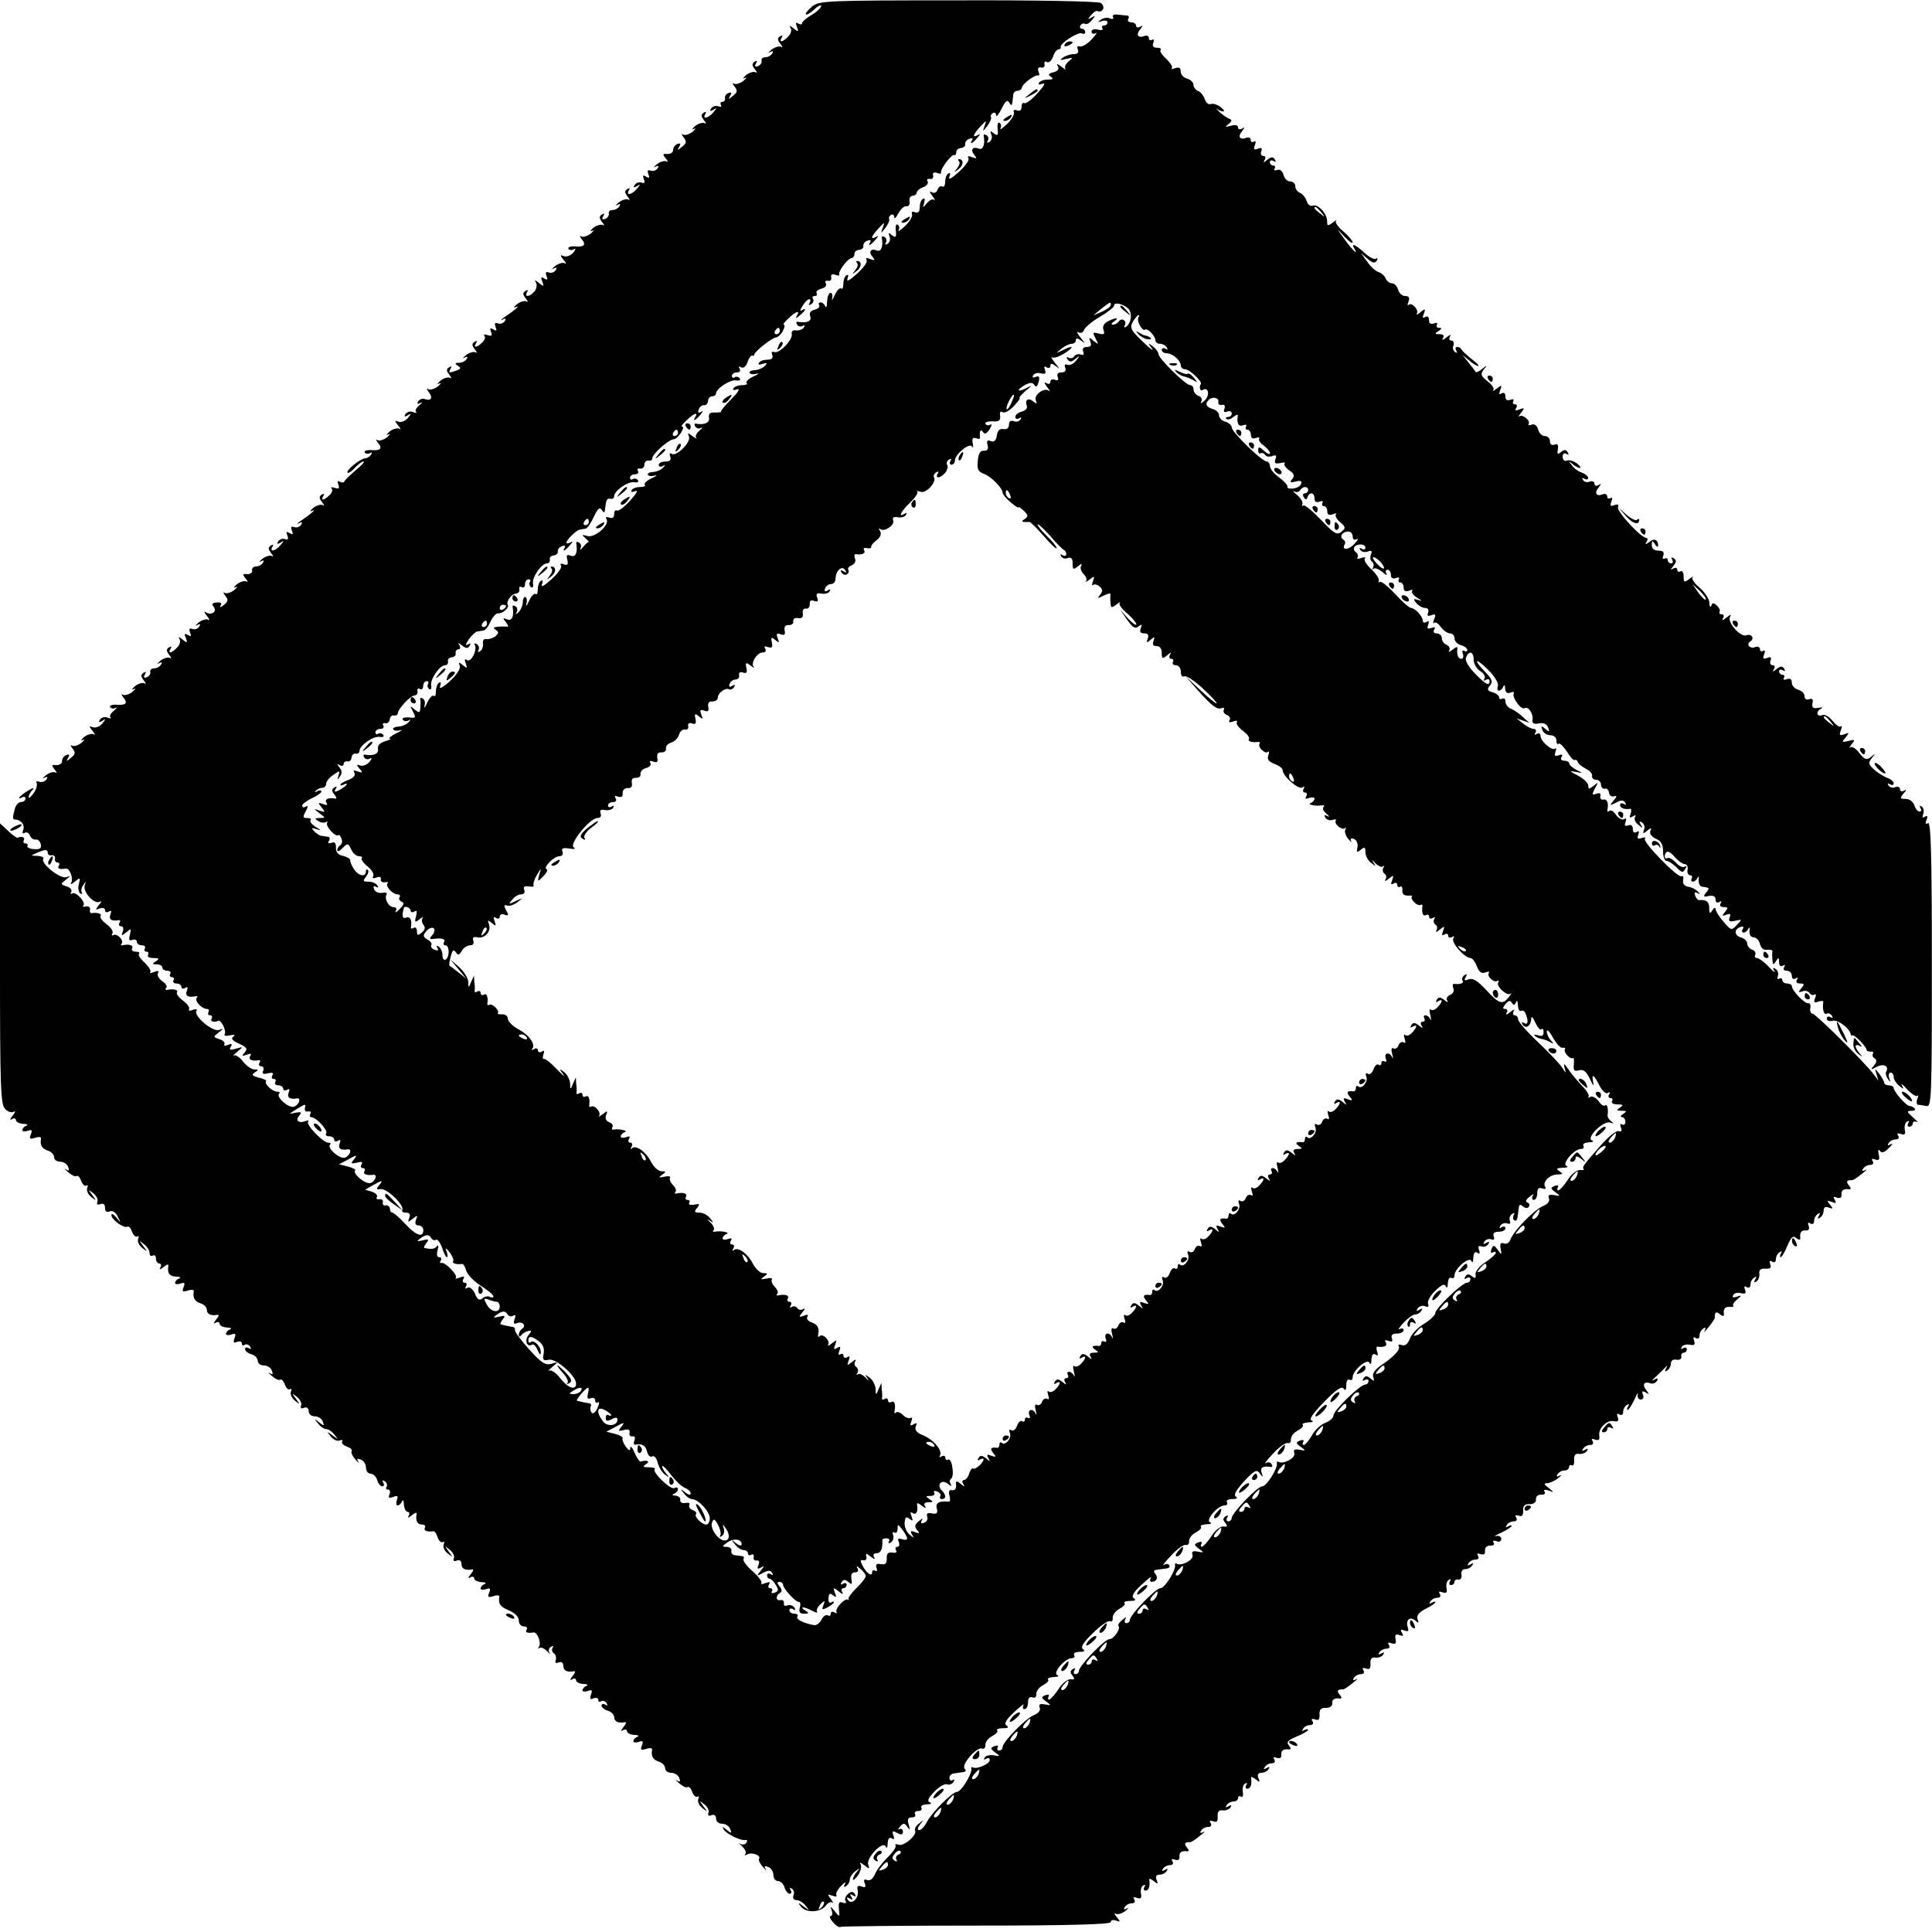 <?xml version="1.0" standalone="no"?>
<!DOCTYPE svg PUBLIC "-//W3C//DTD SVG 20010904//EN"
 "http://www.w3.org/TR/2001/REC-SVG-20010904/DTD/svg10.dtd">
<svg version="1.0" xmlns="http://www.w3.org/2000/svg"
 width="607pt" height="607pt" viewBox="0 0 607 607"
 preserveAspectRatio="xMidYMid meet">
<g transform="translate(0,607) scale(0.1,-0.1)"
fill="#000000" stroke="none">
<path d="M2551 6049 c-13 -11 -22 -22 -19 -24 2 -3 14 4 26 15 12 12 22 16 22
11 0 -5 -13 -18 -30 -28 -16 -9 -30 -21 -30 -26 0 -4 -5 -5 -12 -1 -8 5 -9 2
-4 -11 6 -16 4 -16 -11 -4 -11 9 -14 10 -9 1 4 -7 1 -19 -8 -27 -17 -18 -30
-20 -20 -3 4 7 3 8 -5 4 -9 -6 -9 -11 1 -24 7 -9 8 -13 2 -9 -6 3 -20 -1 -30
-9 -10 -9 -13 -12 -5 -8 9 5 12 3 7 -4 -4 -7 -14 -12 -22 -12 -8 0 -13 -5 -11
-11 1 -6 -4 -14 -12 -17 -9 -3 -11 0 -6 8 5 9 4 11 -4 6 -9 -6 -9 -11 1 -24 7
-9 8 -13 2 -9 -6 3 -20 -1 -30 -9 -10 -9 -12 -13 -4 -9 8 4 6 0 -4 -9 -10 -8
-24 -12 -30 -9 -6 4 -5 0 2 -9 10 -13 9 -18 -5 -29 -14 -12 -16 -12 -9 0 6 9
5 12 -5 9 -8 -3 -13 -11 -11 -17 1 -6 -3 -11 -9 -11 -5 0 -7 -4 -4 -10 3 -5 0
-7 -8 -4 -8 3 -18 0 -23 -7 -5 -8 -3 -10 7 -4 12 8 12 6 0 -8 -15 -19 -36 -23
-25 -5 4 7 3 8 -5 4 -9 -6 -9 -11 1 -24 7 -9 8 -13 2 -9 -6 3 -20 -1 -30 -9
-10 -9 -12 -13 -4 -9 8 4 6 0 -4 -9 -10 -8 -24 -12 -30 -9 -6 4 -5 0 2 -9 10
-13 9 -18 -5 -29 -14 -12 -16 -12 -9 0 6 9 4 12 -5 9 -8 -3 -14 -11 -14 -19 0
-8 -8 -13 -18 -13 -15 2 -16 -1 -5 -14 7 -9 8 -13 2 -9 -6 3 -20 -1 -30 -9
-10 -9 -13 -12 -5 -8 10 5 12 3 7 -5 -5 -7 -14 -10 -22 -7 -9 3 -11 0 -7 -11
5 -12 3 -14 -7 -8 -10 6 -12 4 -7 -8 4 -11 2 -14 -7 -11 -8 3 -17 0 -22 -7 -5
-8 -3 -10 7 -4 12 8 12 6 0 -8 -15 -19 -36 -23 -25 -5 4 7 3 8 -5 4 -9 -6 -9
-11 1 -24 7 -9 8 -13 2 -9 -6 3 -20 -1 -30 -9 -10 -9 -13 -12 -5 -8 9 5 12 3
7 -4 -4 -7 -14 -12 -22 -12 -8 0 -13 -5 -11 -11 1 -6 -4 -14 -12 -17 -9 -3
-11 0 -6 8 5 9 4 11 -4 6 -9 -6 -9 -11 1 -24 7 -9 8 -13 2 -9 -6 3 -20 -1 -30
-9 -10 -9 -12 -13 -4 -9 8 4 6 0 -4 -9 -10 -8 -24 -12 -30 -9 -6 4 -5 0 2 -9
15 -18 7 -25 -25 -22 -12 0 -20 -3 -17 -8 3 -4 11 -5 17 -1 7 4 6 -1 -2 -11
-8 -9 -21 -14 -29 -11 -13 5 -13 3 -1 -12 8 -9 9 -14 3 -10 -6 3 -20 -1 -30
-9 -10 -9 -13 -12 -5 -8 10 5 12 3 7 -5 -5 -7 -14 -10 -22 -7 -9 3 -11 0 -7
-11 5 -12 3 -14 -7 -8 -10 6 -12 4 -6 -10 6 -16 4 -16 -11 -4 -12 10 -15 10
-9 1 4 -7 2 -19 -4 -27 -15 -18 -34 -20 -24 -3 4 7 3 8 -5 4 -9 -6 -9 -11 1
-24 7 -9 8 -13 2 -9 -6 3 -20 -1 -30 -9 -10 -9 -12 -13 -4 -9 16 7 1 -7 -37
-33 -10 -7 -12 -10 -4 -6 10 5 12 3 7 -5 -5 -7 -14 -10 -22 -7 -9 3 -11 0 -7
-11 5 -12 3 -14 -7 -8 -10 6 -12 4 -7 -8 4 -12 2 -14 -11 -10 -9 3 -14 3 -10
-2 4 -4 1 -14 -7 -21 -17 -17 -29 -18 -19 -2 4 7 3 8 -5 4 -9 -6 -9 -11 1 -24
7 -9 8 -13 2 -9 -6 3 -20 -1 -30 -9 -10 -9 -13 -12 -5 -8 9 5 12 3 7 -4 -4 -7
-15 -12 -24 -12 -13 0 -14 -2 -4 -9 11 -7 10 -10 -3 -15 -24 -9 -27 -8 -19 6
4 7 3 8 -5 4 -9 -6 -9 -11 1 -24 7 -9 8 -13 2 -9 -6 3 -20 -1 -30 -9 -10 -9
-12 -13 -4 -9 8 4 6 0 -4 -9 -10 -8 -24 -12 -30 -9 -6 4 -6 0 1 -9 14 -17 8
-29 -12 -22 -7 3 -16 0 -21 -7 -5 -8 -3 -10 7 -5 8 4 6 1 -3 -7 -10 -8 -15
-17 -11 -21 4 -4 0 -4 -9 -1 -9 4 -19 1 -24 -6 -5 -8 -3 -10 7 -4 12 8 12 6 0
-9 -8 -9 -21 -14 -29 -11 -13 5 -13 3 -1 -12 8 -9 9 -14 3 -10 -6 3 -20 -1
-30 -9 -10 -9 -12 -13 -4 -9 8 4 6 0 -4 -9 -10 -8 -24 -12 -30 -9 -6 4 -5 0 2
-9 15 -18 7 -25 -25 -22 -12 0 -20 -3 -17 -8 3 -4 10 -5 16 -2 7 4 8 2 4 -4
-4 -7 -13 -12 -19 -12 -15 -1 -62 -39 -55 -45 3 -3 13 4 23 15 10 11 22 20 27
20 5 0 -5 -12 -24 -27 -18 -16 -35 -31 -36 -36 -2 -4 -9 -4 -15 0 -6 4 -8 0
-4 -10 4 -12 2 -14 -11 -10 -9 3 -14 3 -10 -2 4 -4 1 -14 -7 -21 -17 -17 -29
-18 -19 -2 4 7 3 8 -5 4 -9 -6 -9 -11 1 -24 7 -9 8 -13 2 -9 -6 3 -20 -1 -30
-9 -10 -9 -12 -13 -4 -9 16 7 1 -7 -37 -33 -10 -7 -12 -10 -4 -6 10 5 12 3 7
-5 -5 -7 -14 -10 -22 -7 -9 3 -11 0 -7 -11 5 -12 3 -14 -7 -8 -10 6 -12 4 -7
-8 4 -11 2 -14 -7 -11 -8 3 -17 0 -22 -7 -5 -8 -3 -10 7 -4 12 8 12 6 0 -8
-15 -19 -36 -23 -25 -5 4 7 3 8 -5 4 -9 -6 -9 -11 1 -24 7 -9 8 -13 2 -9 -6 3
-20 -1 -30 -9 -10 -9 -13 -12 -5 -8 9 5 12 3 7 -4 -4 -7 -14 -12 -22 -12 -8 0
-13 -6 -12 -12 2 -7 -5 -12 -15 -12 -15 2 -16 -1 -5 -14 7 -9 8 -13 2 -9 -6 3
-20 -1 -30 -9 -10 -9 -12 -13 -4 -9 8 4 6 0 -4 -9 -10 -8 -24 -12 -30 -9 -6 4
-5 0 2 -9 10 -13 9 -18 -5 -29 -10 -8 -14 -9 -10 -2 5 8 1 11 -12 10 -14 -1
-17 -5 -10 -13 12 -15 -5 -29 -24 -18 -7 5 -6 0 3 -11 8 -10 10 -16 4 -12 -6
3 -20 -1 -30 -9 -10 -9 -13 -12 -5 -8 10 5 12 3 7 -5 -5 -7 -14 -10 -22 -7 -9
3 -11 0 -7 -11 5 -12 3 -14 -7 -8 -10 6 -12 4 -6 -10 6 -16 4 -16 -11 -4 -11
9 -14 10 -9 1 4 -7 1 -19 -8 -27 -17 -18 -30 -20 -20 -3 4 7 3 8 -5 4 -9 -6
-9 -11 1 -24 7 -9 8 -13 2 -9 -6 3 -20 -1 -30 -9 -10 -9 -13 -12 -5 -8 9 5 12
3 7 -4 -4 -7 -14 -12 -22 -12 -8 0 -13 -5 -12 -11 2 -6 -3 -14 -11 -17 -9 -3
-11 0 -6 8 5 9 4 11 -4 6 -9 -6 -9 -11 1 -24 7 -9 8 -13 2 -9 -6 3 -20 -1 -30
-9 -10 -9 -12 -13 -4 -9 8 4 6 0 -4 -9 -10 -8 -24 -12 -30 -9 -6 4 -5 0 2 -9
15 -18 7 -25 -25 -22 -12 0 -20 -3 -17 -8 3 -4 11 -6 17 -2 7 3 4 -1 -5 -9
-10 -8 -15 -17 -11 -21 4 -4 0 -4 -9 -1 -9 4 -19 1 -24 -6 -5 -8 -3 -10 7 -4
12 8 12 6 0 -9 -8 -9 -21 -14 -29 -11 -13 5 -13 3 -1 -12 8 -9 9 -14 3 -10 -6
3 -20 -1 -30 -9 -10 -9 -12 -13 -4 -9 8 4 6 0 -4 -9 -10 -8 -24 -12 -30 -9 -6
4 -5 0 2 -9 10 -13 9 -18 -5 -29 -14 -12 -16 -12 -9 0 6 9 4 12 -5 9 -8 -3
-14 -11 -14 -19 0 -8 -8 -13 -18 -13 -15 2 -16 -1 -5 -14 7 -9 8 -13 2 -9 -6
3 -20 -1 -30 -9 -10 -9 -13 -12 -5 -8 10 5 12 3 7 -5 -5 -7 -15 -10 -23 -7 -8
3 -11 1 -8 -4 3 -6 -1 -20 -9 -32 -9 -12 -16 -18 -16 -12 0 5 6 16 13 23 6 8
0 6 -16 -4 -15 -9 -27 -19 -27 -22 0 -2 5 -1 10 2 6 3 10 1 10 -4 0 -6 -6 -11
-14 -11 -7 0 -16 -9 -19 -20 -8 -30 -8 -35 1 -35 18 -1 31 -17 25 -32 -4 -10
-2 -14 4 -10 6 4 14 0 17 -8 3 -8 11 -14 18 -13 6 2 14 -5 16 -14 3 -14 -2
-17 -22 -16 -13 1 -22 6 -20 10 3 4 0 8 -6 8 -6 0 -8 5 -5 10 5 9 -8 14 -19 8
-3 -2 -16 8 -30 21 l-26 24 0 -441 c0 -388 2 -442 16 -456 8 -9 21 -13 27 -9
7 4 5 -2 -3 -12 -9 -11 -10 -16 -2 -11 6 4 12 2 12 -3 0 -6 10 -11 23 -12 12
0 16 -3 10 -6 -7 -2 -13 -9 -13 -14 0 -4 8 -5 17 -2 13 5 15 2 10 -11 -6 -14
-3 -16 13 -11 11 4 20 3 19 -2 -4 -21 3 -32 21 -38 11 -3 20 -13 20 -21 0 -8
9 -14 19 -14 10 0 22 -7 25 -16 5 -12 3 -14 -7 -8 -7 5 -4 1 6 -8 11 -10 23
-16 27 -13 5 3 11 -4 15 -15 4 -11 11 -18 16 -15 5 3 6 0 3 -8 -3 -8 3 -20 13
-28 17 -13 17 -13 3 6 -14 19 -14 19 3 6 10 -8 16 -20 13 -27 -3 -8 0 -11 10
-7 9 3 14 -1 14 -12 0 -11 5 -15 15 -11 9 3 19 -3 25 -17 11 -21 11 -21 -4 -3
-9 11 -16 15 -16 8 0 -14 40 -43 51 -36 4 2 10 -5 14 -16 4 -11 11 -18 16 -15
5 3 6 0 3 -8 -3 -8 3 -20 13 -28 17 -13 17 -13 3 6 -14 19 -14 19 2 6 10 -7
18 -20 18 -28 0 -8 4 -11 10 -8 6 3 10 -1 10 -9 0 -9 5 -16 11 -16 5 0 7 -6 3
-12 -5 -8 -2 -8 10 1 9 8 16 10 15 5 -4 -24 3 -34 24 -35 12 0 16 -3 10 -6 -7
-2 -13 -9 -13 -14 0 -4 8 -5 17 -2 13 5 15 2 10 -11 -6 -14 -3 -16 13 -11 11
4 20 3 19 -2 -4 -21 3 -32 21 -38 11 -3 20 -13 20 -21 0 -13 13 -19 34 -15 5
1 3 -6 -5 -15 -9 -12 -9 -15 -2 -10 7 4 13 2 13 -3 0 -6 10 -11 23 -12 12 0
16 -3 10 -6 -7 -2 -13 -9 -13 -14 0 -4 8 -5 17 -2 13 5 15 2 10 -11 -5 -14 -3
-17 8 -12 8 3 15 1 15 -5 0 -6 4 -8 9 -4 5 3 13 0 17 -6 4 -8 3 -9 -4 -5 -7 4
-12 3 -12 -3 0 -5 9 -13 20 -16 11 -3 20 -13 20 -21 0 -8 9 -14 19 -14 10 0
22 -7 25 -16 5 -12 3 -14 -7 -8 -7 5 -4 1 6 -8 11 -10 23 -16 27 -13 5 3 11
-4 15 -15 4 -11 11 -18 16 -15 5 3 6 0 3 -8 -3 -8 3 -20 13 -28 17 -13 17 -13
3 6 -14 19 -14 19 3 6 10 -8 16 -20 13 -27 -3 -8 0 -11 10 -7 8 3 14 -1 14
-11 0 -9 8 -16 19 -16 10 0 22 -7 25 -16 6 -15 4 -15 -11 -3 -16 13 -17 12 -4
-3 7 -10 19 -18 26 -18 7 0 19 -8 26 -18 13 -16 13 -16 -6 -2 -19 14 -19 14
-6 -3 8 -10 20 -16 28 -13 8 3 11 2 8 -3 -3 -5 4 -12 15 -16 11 -4 18 -10 15
-15 -3 -4 3 -16 13 -27 9 -10 13 -13 8 -6 -6 10 -4 12 8 7 9 -3 16 -15 16 -25
0 -10 6 -19 14 -19 8 0 18 -9 21 -20 3 -11 11 -20 16 -20 6 0 7 5 3 12 -4 7
-3 8 5 4 6 -4 9 -12 6 -17 -4 -5 -2 -9 4 -9 6 0 8 -7 5 -15 -5 -11 -2 -13 12
-8 13 5 16 3 11 -10 -3 -9 -2 -17 2 -17 5 0 12 6 14 13 3 6 6 2 6 -10 1 -13 6
-23 12 -23 5 0 7 -6 3 -13 -5 -7 -2 -7 10 2 9 8 16 10 15 5 -4 -22 2 -34 17
-34 8 0 12 -4 9 -10 -5 -9 7 -14 27 -11 4 0 10 -8 13 -19 4 -11 11 -18 16 -15
5 3 6 0 3 -8 -3 -8 3 -20 13 -28 17 -13 17 -13 3 6 -14 19 -14 19 3 6 10 -8
16 -20 13 -27 -3 -8 0 -11 10 -7 8 3 14 -1 14 -11 0 -15 12 -21 34 -17 5 1 3
-6 -5 -15 -9 -12 -9 -15 -1 -10 6 4 12 2 12 -3 0 -6 10 -11 23 -12 12 0 16 -3
10 -6 -7 -2 -13 -9 -13 -14 0 -4 8 -5 17 -2 13 5 15 2 10 -11 -6 -14 -3 -16
13 -11 11 4 20 3 19 -2 -4 -22 3 -32 31 -43 18 -8 30 -20 30 -31 0 -11 7 -19
16 -19 8 0 12 -4 9 -10 -6 -9 1 -12 22 -9 11 1 24 -31 17 -44 -4 -6 -4 -9 1
-5 4 4 15 -1 24 -10 9 -10 12 -13 8 -6 -5 7 -3 15 4 20 7 4 9 3 5 -4 -3 -6 -1
-14 5 -17 5 -4 8 -13 5 -21 -3 -8 0 -11 10 -7 8 3 14 -1 14 -11 0 -15 12 -21
34 -17 5 1 3 -6 -5 -15 -9 -12 -9 -15 -1 -10 6 4 12 2 12 -3 0 -6 10 -11 23
-12 12 0 16 -3 10 -6 -7 -2 -13 -9 -13 -14 0 -4 8 -5 17 -2 13 5 15 2 10 -11
-5 -14 -3 -17 8 -12 8 3 15 1 15 -5 0 -6 4 -8 9 -4 5 3 13 0 17 -6 4 -8 3 -9
-4 -5 -7 4 -12 3 -12 -3 0 -5 9 -13 20 -16 11 -3 20 -13 20 -21 0 -13 13 -19
34 -15 5 1 3 -6 -5 -15 -9 -12 -9 -15 -1 -10 6 4 12 2 12 -3 0 -6 10 -11 23
-12 12 0 16 -3 10 -6 -7 -2 -13 -9 -13 -14 0 -4 8 -5 17 -2 13 5 15 2 10 -11
-6 -14 -3 -16 13 -11 11 4 20 3 19 -2 -4 -21 3 -32 21 -38 11 -3 20 -13 20
-21 0 -8 9 -14 19 -14 10 0 22 -7 25 -16 5 -12 3 -14 -7 -8 -7 5 -4 1 6 -8 11
-10 23 -16 27 -13 5 3 11 -4 15 -15 4 -11 11 -18 16 -15 5 3 6 0 3 -8 -3 -8 3
-20 13 -28 17 -13 17 -13 3 6 -14 19 -14 19 3 6 10 -8 16 -20 13 -27 -3 -8 0
-11 10 -7 8 3 14 -1 14 -11 0 -9 8 -16 19 -16 10 0 22 -7 25 -16 6 -15 4 -15
-11 -3 -13 11 -15 11 -9 1 8 -14 55 -37 69 -33 5 1 6 -3 2 -9 -4 -6 -12 -7
-19 -3 -7 4 -4 1 6 -8 9 -9 14 -20 10 -24 -4 -5 -2 -5 5 -2 14 9 45 -2 38 -13
-3 -4 3 -16 13 -27 9 -10 13 -13 8 -6 -6 10 -4 12 8 7 9 -3 16 -15 16 -25 0
-10 6 -19 14 -19 8 0 18 -9 21 -20 3 -11 11 -20 16 -20 6 0 7 5 3 12 -4 7 -3
8 4 4 6 -4 9 -13 5 -21 -3 -9 1 -15 10 -15 8 0 21 -8 28 -17 13 -17 13 -17 -6
-3 -18 14 -19 13 -8 -1 16 -20 62 -18 78 4 6 9 16 13 21 9 4 -4 2 1 -5 11 -12
15 -12 17 4 11 10 -4 16 -3 13 2 -3 5 4 18 15 29 11 11 16 14 12 6 -5 -9 -4
-12 3 -7 7 4 12 13 12 20 0 8 8 20 18 27 14 11 15 11 5 -1 -7 -8 -13 -19 -13
-24 0 -6 7 0 16 12 8 12 12 28 8 35 -5 7 0 6 11 -3 17 -13 18 -13 13 1 -8 21
47 78 55 57 3 -7 6 -3 6 10 1 15 5 21 13 16 8 -5 9 -2 5 10 -5 13 -3 15 12 7
13 -7 18 -6 18 4 0 8 -5 11 -11 8 -6 -3 -5 0 2 8 11 12 14 12 23 -1 8 -12 9
-10 4 8 -5 16 -2 22 10 22 9 0 13 4 10 10 -3 5 1 10 10 10 9 0 13 5 10 10 -3
6 4 10 17 11 13 0 17 3 10 6 -10 4 -6 13 13 33 15 16 33 26 40 24 7 -3 16 0
21 7 4 7 3 10 -3 6 -5 -3 -10 0 -10 7 0 7 6 13 14 14 7 1 20 3 28 4 10 1 12 5
6 11 -12 12 38 70 55 63 6 -2 11 3 10 12 0 9 9 21 21 27 13 7 20 15 16 18 -3
4 5 7 18 7 16 0 20 3 12 8 -9 6 -3 18 24 43 20 19 33 28 29 22 -4 -7 -2 -13 3
-13 6 0 11 9 11 21 0 14 5 19 14 16 8 -3 13 1 12 11 0 9 9 21 21 27 13 7 20
15 16 18 -3 4 5 7 18 8 13 0 18 3 11 6 -16 6 24 53 45 53 8 0 11 5 8 10 -3 6
4 10 17 10 15 0 19 3 11 8 -9 6 0 21 31 51 24 24 49 41 54 37 5 -3 9 2 8 11 0
9 9 22 21 28 13 7 20 15 16 18 -3 4 5 7 18 7 16 0 20 3 12 8 -9 6 -3 18 24 43
20 19 33 28 29 21 -4 -6 -3 -12 2 -12 16 0 22 13 12 25 -7 8 -5 12 5 13 8 1
22 3 30 4 8 1 12 5 9 10 -3 5 -11 5 -17 1 -7 -4 4 10 23 30 19 21 40 35 46 33
6 -2 11 3 10 12 0 9 9 21 21 27 13 7 20 15 16 18 -3 4 5 7 18 8 13 0 18 3 11
6 -16 6 24 53 45 53 8 0 11 4 8 10 -3 6 4 10 17 10 14 0 18 3 11 8 -8 5 1 20
26 48 33 35 40 38 49 25 10 -14 11 -14 6 2 -6 16 5 22 29 18 5 -1 6 3 2 9 -3
6 -12 7 -18 3 -7 -4 4 10 23 30 19 21 40 35 46 33 6 -2 11 3 10 12 0 9 9 21
21 27 13 7 20 15 16 18 -3 4 5 7 18 8 13 0 18 3 10 6 -9 4 4 22 40 59 37 38
55 50 61 41 5 -8 8 -4 8 11 0 13 4 20 10 17 6 -3 10 0 10 8 0 21 47 61 53 45
3 -7 6 -3 6 10 1 15 5 21 13 16 8 -5 9 -2 5 9 -3 9 -3 16 1 16 21 -3 32 2 26
13 -5 7 -2 9 9 5 11 -4 14 -2 10 9 -3 9 2 14 16 14 12 0 21 5 21 11 0 5 -6 7
-12 3 -7 -4 -2 5 11 19 14 15 30 27 37 27 7 0 16 5 20 12 5 7 3 8 -6 3 -9 -6
-11 -4 -6 4 5 7 15 10 23 7 10 -4 13 -2 10 8 -3 7 7 26 23 41 20 19 29 23 33
13 3 -7 6 -3 6 10 1 13 5 20 11 17 6 -3 10 0 10 8 0 21 47 61 53 45 3 -7 6 -3
6 10 1 15 5 21 13 16 7 -5 9 -2 5 9 -4 11 -2 14 7 11 8 -3 17 0 22 7 5 8 3 10
-6 4 -9 -6 -11 -4 -6 4 5 7 14 10 22 7 8 -3 11 0 7 10 -3 9 2 14 16 14 12 0
21 5 21 11 0 5 -5 7 -12 3 -7 -5 -8 -3 -4 5 5 7 14 10 22 7 8 -3 11 0 8 8 -3
8 0 17 7 22 7 4 10 3 5 -4 -3 -6 -3 -13 2 -16 5 -3 9 1 10 9 1 8 3 22 4 30 1
11 5 12 14 4 8 -6 14 -6 18 0 3 5 1 11 -5 13 -7 2 -4 10 7 18 11 9 15 10 10 3
-4 -7 -2 -13 3 -13 6 0 11 9 11 21 0 15 5 19 16 15 9 -3 12 -2 9 5 -10 15 14
39 39 39 17 0 18 2 6 10 -12 8 -10 10 10 11 14 0 19 3 12 6 -16 6 24 53 45 53
8 0 11 5 8 10 -3 6 4 10 17 11 13 0 17 3 10 6 -20 8 36 63 57 56 12 -4 13 -3
3 4 -7 6 -12 14 -11 19 3 19 -1 37 -8 31 -3 -4 -13 2 -20 13 -8 11 -20 17 -26
14 -7 -4 -9 -4 -6 0 4 4 -5 19 -20 34 -14 15 -34 38 -43 52 -14 20 -16 21 -12
5 5 -19 5 -19 -8 1 -7 11 -41 47 -75 79 -35 33 -63 65 -63 72 0 7 -5 13 -11
13 -5 0 -7 6 -3 13 5 7 0 6 -11 -3 -11 -9 -16 -10 -11 -2 4 7 2 12 -5 12 -8 0
-8 4 1 15 10 12 15 13 20 4 6 -8 9 -8 13 2 3 8 6 4 6 -9 1 -13 5 -21 10 -18 5
3 12 -1 15 -10 9 -24 7 -36 -6 -28 -7 4 -8 3 -4 -5 10 -15 26 -5 27 17 0 11 5
7 13 -11 7 -15 15 -24 19 -21 4 4 7 0 7 -9 0 -11 -5 -14 -17 -10 -10 3 -15 3
-11 -1 3 -4 12 -8 20 -10 7 -1 20 -5 28 -10 12 -7 13 -6 3 5 -7 7 -13 20 -13
28 0 9 9 0 19 -19 11 -19 24 -34 31 -32 6 1 9 -1 7 -5 -6 -9 18 -34 26 -27 2
3 3 -6 2 -19 -2 -20 1 -24 16 -20 14 4 23 -3 35 -28 9 -20 13 -24 10 -11 -6
30 1 28 19 -8 9 -18 21 -28 27 -24 7 4 8 3 4 -4 -4 -7 -2 -12 4 -12 6 0 8 -4
5 -10 -3 -6 4 -10 17 -10 18 0 20 -2 8 -10 -12 -8 -12 -10 5 -10 17 0 17 -2 5
-10 -8 -5 -10 -10 -4 -10 6 0 11 -7 11 -15 0 -8 -5 -11 -10 -8 -6 4 -8 0 -4
-10 4 -10 2 -14 -7 -11 -7 3 -32 -17 -55 -43 -56 -64 -61 -70 -55 -76 3 -3 -3
-4 -12 -3 -10 0 -27 -13 -38 -31 -12 -18 -25 -32 -29 -33 -5 0 -5 4 -2 10 3 6
-1 7 -10 4 -14 -6 -14 -8 2 -20 17 -12 16 -13 -4 -9 -16 3 -20 0 -16 -11 3 -8
-4 -17 -18 -23 -28 -11 -93 -78 -103 -105 -3 -10 -12 -16 -20 -13 -11 4 -14 0
-11 -16 4 -20 3 -21 -9 -4 -12 16 -14 16 -20 2 -3 -9 -2 -13 4 -10 6 3 10 3
10 -2 -1 -4 -15 -17 -33 -29 -18 -11 -31 -28 -31 -37 2 -14 -1 -15 -11 -7 -10
8 -15 8 -21 -1 -4 -8 -3 -9 4 -5 7 4 12 2 12 -3 0 -6 -5 -11 -10 -11 -16 0
-100 -81 -100 -95 0 -7 -16 -22 -35 -34 -19 -11 -40 -32 -45 -47 -7 -17 -15
-24 -26 -20 -8 3 -12 1 -9 -4 6 -10 -15 -33 -60 -63 -17 -12 -24 -25 -20 -34
4 -13 3 -14 -9 -4 -11 9 -16 9 -22 0 -4 -8 -3 -9 4 -5 7 4 12 2 12 -3 0 -6 -5
-11 -10 -11 -16 0 -100 -81 -100 -97 0 -7 -11 -18 -25 -23 -14 -5 -34 -23 -43
-40 -9 -16 -21 -30 -25 -30 -5 0 -5 4 -2 10 3 6 -1 7 -10 4 -14 -6 -14 -8 2
-20 17 -12 16 -13 -4 -9 -16 3 -20 0 -16 -11 5 -14 -34 -36 -50 -27 -4 2 -6 1
-5 -4 4 -15 -32 -73 -46 -73 -15 0 -96 -84 -96 -100 0 -5 -5 -10 -11 -10 -5 0
-7 5 -3 12 4 7 3 8 -5 4 -9 -6 -9 -11 -1 -21 8 -10 7 -13 -7 -11 -9 0 -26 -13
-37 -31 -12 -18 -25 -32 -29 -33 -5 0 -5 4 -2 10 3 6 -1 7 -10 4 -14 -6 -14
-8 2 -20 17 -12 16 -13 -4 -9 -16 3 -20 0 -16 -11 5 -14 -34 -36 -50 -27 -4 2
-6 1 -5 -4 4 -15 -32 -73 -46 -73 -15 0 -96 -84 -96 -100 0 -5 -5 -10 -11 -10
-5 0 -7 6 -3 13 5 8 2 7 -9 -2 -10 -8 -15 -16 -13 -19 9 -8 -14 -42 -28 -42
-15 0 -96 -84 -96 -100 0 -5 -5 -10 -11 -10 -5 0 -7 5 -3 12 4 7 3 8 -5 4 -9
-6 -9 -11 -1 -21 8 -10 7 -13 -7 -11 -9 0 -26 -13 -37 -31 -12 -18 -25 -32
-29 -33 -5 0 -5 4 -2 10 3 6 -1 7 -10 4 -14 -6 -14 -8 2 -20 17 -12 16 -13 -4
-9 -16 3 -20 0 -16 -11 3 -8 -4 -17 -19 -23 -25 -10 -98 -84 -98 -101 0 -6 -5
-10 -11 -10 -5 0 -7 4 -4 10 3 6 -1 7 -10 4 -14 -6 -14 -8 2 -20 17 -12 16
-13 -4 -9 -13 2 -26 -1 -29 -7 -4 -7 -2 -8 4 -4 7 4 12 2 12 -4 0 -12 -41 -30
-53 -23 -4 2 -6 1 -5 -4 4 -14 -32 -73 -45 -73 -15 0 -80 -65 -96 -97 -7 -13
-17 -23 -23 -23 -6 0 -5 7 3 18 13 15 12 16 -3 3 -10 -7 -15 -17 -13 -22 9
-13 -35 -51 -51 -45 -8 3 -13 2 -10 -3 3 -4 -9 -21 -25 -37 -17 -16 -35 -40
-40 -53 -6 -14 -15 -21 -24 -18 -10 4 -12 1 -8 -10 5 -12 2 -15 -10 -10 -11 4
-15 1 -12 -13 5 -24 -20 -47 -31 -29 -5 8 -3 9 6 4 9 -6 11 -4 5 5 -6 9 -4 11
5 5 9 -5 11 -4 6 4 -6 9 -11 9 -22 0 -7 -6 -11 -16 -7 -22 4 -6 0 -8 -9 -5
-11 5 -14 0 -12 -20 3 -26 2 -26 -13 -7 -13 16 -15 17 -10 3 4 -10 2 -18 -3
-18 -5 0 -2 -9 7 -19 9 -11 20 -18 24 -15 4 2 197 4 428 4 296 0 421 4 421 11
0 6 7 8 16 5 15 -6 15 -4 3 11 -8 9 -9 14 -3 10 6 -3 20 1 30 9 10 9 13 12 5
8 -9 -5 -12 -3 -7 4 4 7 14 12 22 12 9 0 12 5 8 12 -5 7 -2 9 9 5 11 -4 15 -1
12 13 -2 11 1 23 7 26 7 4 8 2 4 -4 -4 -7 -2 -12 3 -12 11 0 15 15 12 34 -1 5
5 3 14 -4 13 -11 15 -10 9 4 -4 10 -1 16 9 16 9 0 19 5 23 12 5 7 3 8 -6 3 -9
-5 -11 -4 -6 3 4 7 14 12 22 12 9 0 12 5 8 12 -5 7 -2 9 8 5 10 -3 15 0 14 11
-1 11 6 16 17 16 14 -2 15 1 6 12 -10 12 -6 17 11 16 3 0 17 9 30 20 14 11 19
16 11 12 -9 -5 -12 -3 -7 4 4 7 14 12 22 12 9 0 12 5 8 12 -5 7 -2 9 8 6 11
-5 15 0 14 15 -1 15 4 21 16 19 9 -1 20 3 24 9 5 8 3 9 -6 4 -9 -5 -11 -4 -6
3 4 7 14 12 22 12 8 0 14 5 14 11 0 5 4 8 9 4 6 -3 8 3 6 15 -2 11 1 23 7 26
7 4 8 2 4 -4 -4 -7 -2 -12 3 -12 11 0 15 15 12 34 -1 5 5 3 14 -4 13 -11 15
-10 9 4 -4 10 -1 16 9 16 9 0 19 5 23 12 5 7 3 8 -6 3 -9 -5 -11 -4 -6 3 4 7
14 12 22 12 9 0 12 5 8 12 -5 7 -2 9 8 5 10 -3 15 0 14 11 -1 11 6 16 17 16
14 -2 15 1 7 12 -9 10 -4 16 24 28 20 8 36 18 36 21 0 3 -5 3 -12 -1 -7 -4 -8
-3 -4 4 4 7 14 12 22 12 9 0 12 5 8 12 -5 7 -2 9 8 6 11 -5 15 0 14 15 -1 16
5 22 20 21 13 0 21 6 20 15 -1 10 6 15 17 15 14 -2 15 1 6 12 -10 12 -6 17 11
16 3 0 17 9 30 20 14 11 19 16 11 12 -9 -5 -12 -3 -7 4 4 7 14 12 22 12 9 0
12 5 8 12 -5 7 -2 9 8 6 11 -5 15 0 14 15 -1 15 4 21 16 19 9 -1 20 3 24 9 5
8 3 9 -6 4 -9 -5 -11 -4 -6 3 4 7 14 12 22 12 9 0 12 5 8 12 -5 7 -2 9 9 5 11
-4 15 -1 12 13 -3 14 1 17 12 13 12 -5 14 -3 8 7 -6 10 -4 12 8 7 11 -4 14 -2
11 8 -9 23 5 38 22 24 12 -10 13 -9 8 4 -4 11 4 21 25 32 17 8 31 18 31 21 0
3 -5 2 -12 -2 -7 -4 -8 -3 -4 4 4 7 14 12 22 12 9 0 12 5 8 12 -5 7 -2 9 9 5
11 -4 15 -1 12 13 -2 11 1 23 7 26 7 4 8 2 4 -4 -4 -7 -2 -12 3 -12 6 0 11 4
11 10 0 5 6 9 13 7 6 -1 11 6 9 15 -2 11 3 18 12 18 8 0 18 5 22 12 5 7 3 8
-6 3 -9 -5 -11 -4 -6 3 4 7 14 12 22 12 9 0 12 5 8 12 -5 7 -2 9 8 5 10 -3 15
0 14 11 -1 10 6 16 16 16 10 -1 15 3 11 9 -4 6 0 8 9 5 8 -4 15 -1 15 7 0 7
-7 11 -16 9 -9 -2 -1 3 17 11 17 8 32 18 32 21 0 3 -5 2 -12 -2 -7 -4 -8 -3
-4 4 4 7 14 12 22 12 9 0 12 5 8 12 -5 7 -2 9 8 6 10 -4 14 0 14 16 -1 15 5
21 20 20 13 0 21 6 20 15 -1 9 6 15 16 15 10 -1 15 3 11 9 -4 7 1 8 13 4 18
-7 18 -7 0 8 -15 11 -16 15 -5 15 8 0 24 7 35 16 10 8 13 12 5 8 -9 -5 -12 -3
-7 4 4 7 14 12 22 12 8 0 14 5 14 11 0 5 4 8 9 5 4 -3 8 4 7 17 -1 15 4 21 16
19 9 -1 20 3 24 9 5 8 3 9 -6 4 -9 -5 -11 -4 -6 3 4 7 14 12 22 12 9 0 12 5 8
12 -5 7 -2 9 8 5 11 -4 15 0 13 11 -4 24 23 51 45 47 14 -3 17 1 13 12 -4 11
-2 14 5 9 7 -4 12 -1 12 8 0 8 5 18 12 22 7 4 8 3 4 -4 -4 -7 -5 -12 -2 -12 3
0 13 15 21 32 8 18 13 26 11 17 -2 -9 2 -16 9 -16 8 0 11 7 7 15 -4 11 -2 13
9 7 11 -7 12 -6 2 7 -14 17 -8 29 12 22 7 -3 16 0 21 7 5 8 3 10 -7 5 -10 -6
-10 -4 1 6 8 8 21 20 29 28 11 12 12 12 6 1 -5 -9 -4 -12 3 -7 7 4 12 14 12
22 0 9 7 14 18 12 9 -2 16 3 15 9 -2 7 2 13 7 13 6 0 10 5 10 11 0 5 -5 7 -12
3 -6 -4 -8 -3 -4 4 3 6 15 9 26 7 14 -3 17 1 13 12 -4 11 -2 14 5 9 7 -4 12
-1 12 8 0 8 5 18 12 22 7 5 9 2 4 -7 -4 -8 1 -3 12 11 11 13 20 27 20 30 -1
17 4 21 16 11 11 -9 14 -8 12 6 0 12 5 17 17 17 10 -1 16 0 13 4 -3 3 2 11 12
19 16 14 16 14 -1 9 -11 -4 -16 -2 -11 5 3 6 14 9 24 6 14 -3 17 -1 13 11 -4
10 -2 13 5 8 7 -4 12 -1 12 8 0 8 5 18 12 22 7 5 8 3 3 -6 -5 -9 -4 -11 4 -6
6 4 10 15 9 24 -2 12 4 17 19 16 15 -1 20 3 15 14 -3 10 -1 13 6 8 7 -4 12 -1
12 8 0 8 5 18 12 22 7 4 8 3 4 -4 -4 -7 -4 -12 -1 -12 3 0 13 16 21 36 12 28
18 33 28 24 11 -8 14 -7 12 7 0 11 5 18 16 17 11 -1 14 4 11 14 -4 10 -2 13 5
8 7 -4 12 -1 12 8 0 8 5 18 12 22 7 5 8 3 3 -6 -5 -9 -4 -11 3 -6 7 4 12 14
12 23 0 10 6 13 16 9 14 -5 15 -4 4 9 -11 13 -10 14 5 9 14 -6 16 -4 10 6 -6
10 -4 12 7 7 10 -3 15 0 14 11 -1 11 6 16 17 16 14 -2 15 1 6 12 -10 12 -6 17
11 16 3 0 17 9 30 20 14 11 19 16 11 12 -9 -5 -12 -3 -7 4 4 7 14 12 22 12 9
0 12 5 8 12 -5 7 -2 9 8 5 12 -4 15 0 11 16 -3 13 -1 18 4 11 5 -8 14 -5 28 9
11 11 14 16 6 12 -9 -5 -12 -4 -7 3 4 7 14 12 22 12 9 0 12 5 8 12 -5 7 -2 9
9 5 11 -4 15 -1 12 13 -2 11 1 23 7 26 7 4 8 2 4 -4 -4 -7 -2 -12 3 -12 6 0
11 5 11 11 0 5 6 7 13 4 6 -4 1 3 -12 14 -20 18 -21 21 -5 21 9 0 14 3 10 7
-4 5 -11 8 -16 8 -10 0 -50 45 -50 57 0 4 -7 8 -15 8 -8 0 -15 4 -15 8 0 5 -7
17 -15 28 -15 19 -15 19 -9 -1 l6 -20 -15 20 c-30 39 -182 190 -192 190 -5 0
-9 8 -7 18 2 9 -1 16 -6 15 -11 -3 -52 40 -52 54 0 4 -7 8 -15 8 -8 0 -15 5
-15 11 0 5 -4 7 -10 4 -5 -3 -7 0 -4 8 3 8 0 18 -7 23 -8 5 -10 3 -4 -7 5 -8
-3 -2 -18 14 -14 15 -31 27 -37 27 -6 0 -8 5 -5 10 3 6 -1 13 -9 16 -9 3 -16
12 -16 19 0 8 -9 17 -21 20 -21 7 -21 26 1 33 7 3 10 0 6 -7 -4 -6 -3 -11 3
-11 5 0 12 6 15 13 3 6 4 3 3 -8 -1 -11 4 -20 13 -20 8 0 17 -9 20 -21 3 -13
12 -20 22 -18 10 1 17 -1 17 -4 -1 -4 -1 -16 0 -27 1 -17 3 -18 11 -5 8 13 10
12 10 -3 0 -11 4 -15 12 -11 7 4 8 3 4 -4 -4 -7 -1 -12 8 -12 9 0 16 -7 16
-16 0 -9 5 -12 12 -8 7 4 8 3 4 -4 -4 -7 -1 -12 10 -12 14 0 14 -3 4 -15 -11
-13 -10 -14 3 -10 8 4 18 1 22 -4 3 -6 11 -9 16 -6 5 4 6 -2 2 -11 -5 -13 -3
-16 10 -11 9 3 16 3 16 -1 -4 -22 2 -42 10 -37 5 3 13 0 17 -6 4 -8 3 -9 -4
-5 -7 4 -12 2 -12 -5 0 -6 8 -9 19 -6 16 4 54 -25 56 -43 0 -3 3 -4 6 -3 7 2
44 -36 44 -46 0 -3 6 -5 12 -5 7 1 11 -2 8 -6 -3 -5 -1 -12 5 -15 8 -5 7 -12
-2 -23 -12 -13 -10 -14 9 -4 22 12 40 2 29 -16 -2 -4 0 -14 6 -22 8 -12 9 -12
4 3 -3 9 -1 17 4 17 6 0 10 -6 10 -14 0 -7 8 -20 17 -27 14 -12 16 -12 9 1 -5
8 3 3 16 -12 14 -15 28 -24 32 -21 4 4 4 0 0 -10 -3 -9 -2 -17 2 -18 5 0 17
-2 27 -4 16 -3 17 24 17 446 0 341 -3 448 -12 443 -8 -5 -9 -2 -5 10 5 11 3
15 -5 10 -8 -5 -9 -2 -5 9 3 9 1 19 -5 23 -7 4 -8 3 -4 -4 4 -7 3 -12 -3 -12
-5 0 -13 9 -16 20 -4 11 -15 20 -27 20 -18 0 -19 2 -7 17 10 11 10 14 2 9 -8
-4 -13 -2 -13 4 0 7 -7 10 -15 7 -8 -4 -17 -1 -21 5 -4 7 -3 8 4 4 7 -4 12 -3
12 3 0 5 -8 12 -17 16 -10 3 -29 14 -42 25 -20 18 -22 22 -10 38 13 15 12 16
-2 4 -14 -11 -20 -9 -37 12 -10 14 -23 22 -28 18 -5 -4 -3 1 4 10 12 14 10 16
-10 10 -21 -5 -22 -4 -9 11 12 15 12 17 -4 10 -15 -5 -17 -3 -11 12 4 11 4 16
0 13 -4 -4 -15 4 -26 17 -11 14 -25 22 -33 18 -18 -6 -20 13 -2 21 6 4 2 4
-10 2 -16 -3 -21 1 -18 15 3 12 -1 16 -11 12 -8 -3 -14 1 -14 10 0 8 -9 17
-20 20 -11 3 -20 13 -20 22 0 11 -5 15 -16 11 -8 -3 -12 -2 -9 4 3 6 1 10 -4
10 -6 0 -11 5 -11 11 0 5 5 7 12 3 7 -4 8 -3 4 5 -6 9 -11 9 -24 -1 -12 -10
-14 -10 -8 0 4 7 2 12 -4 12 -7 0 -10 7 -7 14 4 11 1 13 -10 9 -13 -5 -15 -2
-10 11 4 10 3 15 -3 11 -6 -3 -10 -1 -10 5 0 7 -7 10 -15 7 -17 -7 -30 9 -15
18 14 9 3 25 -13 19 -18 -7 -61 41 -51 58 5 9 2 8 -11 -2 -11 -9 -16 -10 -11
-2 4 7 2 12 -4 12 -6 0 -9 3 -7 8 3 4 -1 12 -8 19 -11 10 -15 10 -18 0 -3 -7
-6 -2 -6 10 -1 11 -14 32 -30 46 -17 14 -27 29 -23 33 4 5 -1 2 -10 -5 -16
-12 -18 -11 -18 8 0 12 -4 19 -10 16 -5 -3 -10 -1 -10 5 0 6 -5 8 -12 4 -10
-6 -10 -4 0 8 10 13 10 18 1 24 -8 4 -9 3 -5 -4 4 -7 2 -12 -3 -12 -6 0 -11 5
-11 11 0 5 -4 7 -10 4 -6 -3 -7 1 -4 9 4 11 0 16 -15 16 -13 0 -21 6 -21 18 0
14 2 15 10 2 5 -8 10 -10 10 -4 0 19 -13 24 -28 11 -13 -9 -14 -9 -8 1 4 6 3
12 -1 12 -17 0 -94 84 -89 96 3 9 -1 11 -11 7 -13 -5 -15 -2 -10 11 4 10 3 15
-3 11 -6 -3 -10 -1 -10 5 0 7 -6 10 -14 7 -20 -8 -28 4 -13 21 9 13 9 14 0 8
-8 -4 -13 -2 -13 4 0 7 -7 10 -15 7 -8 -4 -17 -1 -21 5 -4 7 -3 8 4 4 7 -4 12
-3 12 3 0 5 -9 12 -19 16 -11 3 -25 13 -32 23 -11 14 -11 15 1 5 8 -7 18 -13
24 -13 5 0 1 6 -9 14 -11 8 -25 12 -32 9 -7 -3 -13 2 -13 12 0 10 5 13 12 9 7
-4 8 -3 4 5 -6 9 -11 9 -21 1 -11 -9 -13 -8 -10 9 2 14 -1 18 -11 14 -8 -3
-14 1 -14 11 0 9 -7 16 -16 16 -9 0 -18 9 -21 21 -4 12 -11 18 -20 15 -8 -3
-12 -2 -10 2 7 10 -19 32 -29 24 -5 -4 -2 1 5 11 12 15 12 17 -4 11 -13 -5
-16 -4 -11 4 4 7 2 12 -4 12 -6 0 -8 4 -5 10 3 6 -1 7 -9 4 -11 -4 -16 0 -16
11 0 10 -5 13 -12 9 -8 -5 -9 -2 -4 11 6 16 4 16 -11 4 -10 -7 -15 -10 -11 -5
4 5 -4 18 -18 28 -21 17 -23 23 -12 37 12 14 11 15 -5 2 -9 -8 -19 -12 -20
-10 -1 2 -11 15 -22 29 l-20 25 21 -17 c11 -10 24 -18 29 -18 4 0 -5 10 -21
22 -16 13 -30 26 -32 30 -2 5 -8 8 -13 8 -6 0 -7 -5 -3 -12 4 -7 3 -8 -4 -4
-6 4 -9 13 -5 21 3 8 0 15 -7 15 -6 0 -8 5 -4 13 5 7 0 6 -11 -3 -11 -9 -16
-10 -11 -2 5 8 1 12 -11 12 -15 0 -16 2 -3 10 11 7 11 10 2 10 -7 0 -10 4 -7
10 3 6 -1 7 -9 4 -11 -4 -16 0 -16 11 0 10 -5 13 -12 9 -8 -5 -9 -2 -4 11 6
16 4 16 -11 4 -9 -8 -14 -9 -11 -4 7 12 -17 37 -26 27 -4 -3 -4 1 0 11 4 12 1
17 -11 17 -9 0 -19 9 -22 20 -3 11 -12 20 -19 20 -8 0 -17 7 -20 15 -3 8 -13
17 -22 20 -10 3 -26 18 -36 33 l-20 27 21 -18 c16 -14 23 -15 29 -6 4 7 3 10
-3 6 -5 -3 -21 5 -36 19 -27 25 -43 32 -32 14 16 -26 -6 -6 -30 28 -27 37 -27
37 -1 9 14 -15 26 -24 26 -18 0 5 -13 20 -29 34 -17 14 -27 29 -23 33 4 5 -1
2 -10 -5 -16 -12 -18 -11 -18 4 0 24 -29 55 -45 49 -7 -3 -16 3 -19 14 -4 11
-13 23 -21 26 -8 3 -15 12 -15 21 0 8 -7 15 -16 15 -9 0 -18 9 -21 21 -4 12
-11 18 -20 15 -8 -3 -11 -1 -8 4 3 6 1 10 -4 10 -6 0 -11 5 -11 11 0 5 5 7 12
3 7 -4 8 -3 4 5 -6 9 -11 9 -24 -1 -12 -10 -14 -10 -8 0 4 7 2 12 -4 12 -7 0
-10 7 -7 14 4 11 1 13 -10 9 -13 -5 -15 -2 -10 11 4 10 3 15 -3 11 -6 -3 -10
-1 -10 5 0 7 -6 10 -14 7 -20 -8 -28 4 -13 21 9 13 9 14 0 8 -8 -4 -13 -2 -13
4 0 7 -9 9 -22 5 -19 -5 -20 -4 -8 5 11 9 12 13 3 17 -7 2 -21 12 -31 21 -9 9
-13 14 -8 10 6 -5 14 -8 20 -8 5 0 1 6 -9 14 -11 8 -25 12 -31 9 -7 -2 -15 4
-18 15 -4 11 -13 23 -21 26 -8 3 -15 12 -15 20 0 7 -9 16 -20 19 -11 3 -20 13
-20 22 0 12 -5 15 -17 11 -10 -4 -14 -4 -11 0 4 3 -4 16 -17 29 -14 12 -22 25
-18 28 3 4 -2 7 -11 7 -12 0 -16 5 -12 16 3 8 2 12 -4 9 -6 -3 -10 -1 -10 5 0
7 -6 10 -14 7 -20 -8 -28 4 -13 21 9 13 9 14 0 8 -7 -4 -13 -2 -13 3 0 6 -7
11 -16 11 -8 0 -12 5 -9 10 3 6 3 10 -2 11 -4 0 -18 2 -30 3 -13 2 -19 -2 -16
-7 4 -6 0 -8 -9 -5 -8 4 -21 2 -29 -4 -11 -8 -10 -9 4 -4 9 3 17 1 17 -4 0 -6
-5 -10 -11 -10 -5 0 -8 -4 -5 -9 4 -5 -3 -7 -14 -4 -12 3 -20 0 -20 -6 0 -7 6
-9 13 -5 6 4 1 -5 -13 -20 -13 -14 -30 -24 -37 -22 -7 3 -10 -1 -6 -10 3 -9
-1 -14 -13 -14 -11 0 -26 -5 -34 -11 -12 -8 -9 -9 10 -4 23 5 23 5 8 -8 -10
-8 -14 -18 -10 -23 4 -4 -2 -2 -12 6 -14 11 -18 11 -12 2 5 -9 1 -15 -14 -19
-16 -4 -18 -8 -8 -14 9 -6 7 -9 -9 -9 -12 0 -25 -4 -28 -10 -4 -6 1 -7 11 -3
11 4 4 -8 -16 -30 -18 -20 -37 -34 -41 -31 -5 3 -9 -2 -9 -11 0 -11 -5 -15
-14 -12 -9 4 -13 1 -10 -6 2 -7 -8 -24 -22 -37 -15 -14 -24 -20 -20 -13 3 6 2
14 -3 17 -5 4 -8 -5 -6 -19 2 -20 0 -23 -12 -14 -11 9 -12 9 -8 -4 4 -8 1 -18
-6 -23 -7 -4 -10 -3 -5 4 3 6 2 14 -4 17 -6 4 -10 3 -9 -2 5 -26 -2 -45 -15
-40 -20 8 -28 -4 -14 -20 9 -11 7 -12 -7 -7 -12 5 -16 4 -12 -3 4 -6 -10 -25
-30 -43 -22 -20 -34 -27 -30 -16 4 10 3 15 -3 11 -6 -3 -10 -15 -10 -26 0 -11
-4 -18 -9 -15 -5 3 -12 -1 -15 -10 -3 -9 -11 -12 -18 -8 -8 5 -8 1 2 -12 8
-10 10 -16 6 -12 -5 4 -15 0 -23 -10 -14 -16 -14 -16 -9 1 3 11 2 16 -4 12 -6
-3 -10 -15 -10 -27 0 -13 -5 -18 -14 -15 -9 4 -13 1 -10 -6 2 -7 -8 -24 -22
-37 -15 -14 -24 -20 -20 -13 3 6 2 14 -3 17 -5 4 -8 -5 -6 -19 2 -20 0 -23
-12 -14 -11 9 -12 9 -8 -4 4 -8 1 -18 -6 -23 -7 -4 -10 -3 -5 4 3 6 2 14 -4
17 -6 4 -10 3 -9 -2 5 -26 -2 -45 -15 -40 -20 8 -28 -4 -14 -20 9 -11 7 -12
-7 -7 -12 5 -16 4 -12 -3 4 -6 -10 -25 -30 -43 -22 -20 -34 -27 -30 -16 4 10
3 15 -3 11 -6 -3 -10 -16 -10 -27 0 -12 -3 -18 -7 -14 -4 3 -13 -6 -20 -21 -7
-16 -11 -20 -8 -10 2 9 0 17 -5 17 -6 0 -10 -12 -11 -27 0 -16 -3 -22 -6 -15
-2 6 -9 12 -14 12 -6 0 -8 -4 -5 -9 3 -5 -3 -11 -14 -14 -13 -3 -18 -10 -14
-21 6 -15 -11 -22 -39 -17 -5 1 -6 -3 -2 -9 3 -6 11 -7 17 -4 7 4 8 2 4 -5 -4
-6 -15 -10 -24 -9 -10 2 -16 -3 -14 -11 4 -18 -39 -63 -55 -57 -7 3 -10 -1 -6
-10 3 -9 -2 -14 -15 -14 -12 0 -24 -4 -27 -10 -4 -6 1 -7 12 -3 14 4 15 3 7
-6 -6 -7 -20 -13 -32 -14 -11 0 -19 -5 -16 -9 3 -4 12 -5 22 -2 9 2 5 -2 -11
-9 -15 -7 -24 -16 -21 -20 4 -4 -2 -7 -14 -7 -11 0 -24 -4 -27 -10 -4 -6 1 -7
12 -3 10 3 2 -10 -18 -30 -20 -20 -35 -38 -33 -40 2 -2 -6 -3 -19 -3 -16 1
-21 -4 -19 -16 3 -16 -14 -24 -41 -19 -5 1 -6 -3 -2 -9 3 -6 12 -8 18 -4 7 3
4 -1 -5 -9 -10 -8 -14 -18 -10 -23 4 -4 -1 -2 -11 5 -15 12 -17 12 -12 -1 7
-17 -39 -63 -54 -54 -7 4 -8 1 -5 -8 4 -11 0 -16 -15 -16 -12 0 -21 -5 -21
-11 0 -5 6 -7 13 -3 9 5 9 4 1 -5 -6 -7 -20 -13 -32 -14 -11 0 -19 -5 -16 -9
3 -4 12 -5 22 -2 9 2 5 -2 -11 -9 -15 -7 -24 -16 -21 -20 4 -4 -2 -7 -14 -7
-11 0 -24 -4 -27 -10 -4 -6 1 -7 11 -3 11 4 4 -8 -16 -30 -18 -20 -37 -34 -41
-31 -5 3 -9 -2 -9 -11 0 -11 -5 -15 -16 -11 -9 3 -12 2 -8 -5 11 -18 -37 -60
-60 -53 -18 5 -19 4 -6 -7 8 -8 13 -13 11 -12 -2 2 -10 -5 -18 -15 -8 -9 -12
-12 -9 -5 4 6 2 15 -4 18 -6 4 -10 3 -9 -2 5 -28 -2 -45 -17 -39 -13 5 -15 2
-11 -13 3 -15 1 -18 -11 -14 -9 4 -13 2 -9 -4 4 -6 -10 -25 -30 -43 -22 -20
-34 -27 -30 -16 4 10 3 15 -3 11 -6 -3 -10 -16 -10 -27 0 -12 -3 -18 -7 -14
-4 3 -13 -6 -20 -21 -7 -16 -11 -20 -9 -11 3 10 2 19 -2 22 -4 3 -9 -5 -9 -16
-1 -12 -7 -26 -14 -32 -9 -8 -10 -8 -5 1 3 6 2 15 -4 18 -6 4 -10 3 -9 -2 5
-29 -2 -45 -17 -39 -14 6 -15 4 -4 -9 7 -9 9 -15 4 -14 -5 1 -18 1 -29 0 -15
-1 -16 -4 -7 -10 10 -6 10 -10 -1 -20 -8 -6 -21 -10 -28 -9 -8 2 -13 -4 -11
-14 1 -9 -3 -20 -9 -24 -7 -4 -9 -3 -5 4 3 6 1 14 -5 18 -7 4 -10 3 -7 -2 9
-15 -11 -56 -24 -48 -8 5 -9 2 -4 -11 5 -15 4 -16 -9 -5 -13 11 -15 10 -10 -2
3 -8 -9 -28 -31 -48 -22 -20 -35 -27 -31 -16 4 10 3 15 -3 11 -6 -3 -10 -16
-10 -27 0 -12 -3 -18 -7 -14 -4 3 -13 -6 -20 -21 -7 -16 -11 -20 -9 -11 3 10
1 20 -5 23 -5 4 -9 3 -8 -2 1 -4 1 -16 0 -27 -1 -16 -3 -17 -18 -5 -15 13 -15
12 -5 -7 10 -19 9 -21 -13 -18 -14 1 -23 -2 -19 -7 3 -5 11 -6 17 -3 9 5 9 4
1 -5 -6 -7 -20 -13 -32 -14 -11 0 -19 -5 -16 -9 3 -4 12 -5 22 -2 9 2 4 -2
-13 -10 -16 -8 -25 -16 -20 -17 6 0 -1 -4 -15 -8 -16 -5 -24 -13 -22 -24 3
-15 -14 -23 -41 -18 -5 1 -6 -3 -2 -9 3 -6 12 -7 18 -3 7 4 6 -1 -2 -11 -8 -9
-21 -14 -29 -11 -12 4 -13 3 -2 -10 11 -13 10 -14 -5 -9 -13 5 -16 4 -11 -4 4
-8 -3 -16 -18 -22 -14 -5 -26 -12 -26 -15 0 -4 5 -3 10 0 6 3 10 4 10 1 0 -3
-10 -10 -21 -17 -17 -9 -20 -8 -14 2 5 8 4 10 -4 5 -9 -6 -9 -11 0 -22 7 -9 8
-14 3 -13 -22 4 -35 -2 -28 -13 5 -8 2 -9 -11 -4 -16 6 -16 4 -4 -11 12 -15
12 -16 -6 -10 -20 7 -20 7 -1 -8 20 -15 20 -15 0 -15 -15 0 -16 -2 -4 -9 8 -6
18 -7 24 -4 5 3 7 2 4 -3 -5 -10 27 -45 35 -38 2 3 7 -2 10 -10 4 -9 2 -18 -3
-21 -6 -4 -10 -11 -10 -16 0 -6 8 -3 17 7 16 16 18 15 27 -5 5 -11 16 -21 24
-21 9 0 12 -3 9 -6 -3 -4 5 -15 18 -26 14 -11 22 -25 18 -31 -4 -6 0 -8 10 -4
10 4 16 2 14 -6 -1 -7 5 -10 13 -9 8 2 12 1 8 -3 -8 -9 16 -35 32 -35 6 0 9
-4 6 -9 -4 -5 0 -11 6 -14 9 -3 8 -10 -6 -23 -10 -11 -16 -13 -12 -6 4 7 1 12
-7 12 -16 0 -30 27 -22 40 3 5 -3 7 -14 5 -11 -2 -22 3 -25 11 -4 10 -2 12 6
8 7 -4 8 -3 4 4 -4 7 -16 12 -28 12 -17 0 -18 2 -8 15 7 9 10 18 6 22 -3 3 -6
1 -6 -5 0 -19 -24 -14 -38 8 -7 11 -12 23 -11 27 0 5 -10 11 -23 14 -15 3 -23
12 -22 26 0 15 -4 19 -14 15 -10 -3 -13 -1 -8 6 4 7 2 13 -3 13 -6 1 -15 2
-20 3 -6 0 -16 7 -23 14 -11 11 -9 12 7 7 16 -5 16 -4 -3 7 -12 8 -19 17 -16
21 4 4 0 7 -10 7 -14 0 -15 3 -5 21 8 15 8 19 0 15 -6 -4 -11 -3 -11 3 0 5 14
15 30 23 16 7 30 17 30 21 0 5 -6 5 -13 1 -7 -4 -9 -3 -4 2 5 5 14 9 20 9 7 0
12 6 12 12 0 7 10 20 22 28 21 15 22 15 17 -2 -5 -15 -4 -15 4 -3 8 10 7 19
-1 29 -9 12 -9 13 1 7 6 -4 12 -2 12 3 0 6 5 10 12 9 7 -2 12 4 13 12 1 8 6
14 13 12 7 -1 12 3 12 9 0 17 43 47 63 44 9 -2 15 0 12 6 -4 5 -11 7 -16 4 -5
-4 -9 -1 -9 4 0 6 7 11 16 11 8 0 12 5 9 10 -4 6 -1 9 6 8 7 -2 13 4 14 12 1
8 6 14 13 12 7 -1 12 2 12 6 0 14 40 57 53 57 7 1 11 7 9 14 -1 7 2 10 8 6 5
-3 10 1 10 9 0 9 5 16 11 16 5 0 8 -4 4 -9 -3 -5 -1 -12 4 -16 6 -3 8 3 6 12
-3 20 27 63 44 63 6 0 10 5 9 12 -2 7 4 12 12 13 8 1 14 6 12 13 -1 7 3 12 9
12 5 0 7 6 3 13 -6 9 -4 9 8 -1 13 -10 18 -10 24 -1 5 8 3 9 -6 4 -8 -5 -7 1
3 16 10 13 22 25 27 25 6 1 14 2 19 3 6 0 16 13 23 29 7 15 18 26 23 25 13 -2
36 17 31 26 -7 11 12 36 26 36 7 1 12 7 10 14 -1 7 2 10 8 6 5 -3 10 1 10 9 0
9 5 16 11 16 5 0 8 -4 4 -9 -3 -5 -1 -12 4 -16 6 -3 8 3 6 12 -3 20 27 63 44
63 6 0 10 5 9 12 -2 7 4 12 12 13 8 1 14 6 13 12 -1 6 4 14 13 17 8 3 12 2 9
-4 -10 -16 1 -11 16 7 10 11 10 14 2 9 -7 -4 -13 -4 -13 -1 0 9 32 40 42 41 4
1 12 2 18 3 5 0 17 17 26 37 12 26 19 32 25 22 7 -10 9 -10 10 0 4 33 6 37 17
35 7 -2 12 2 12 8 0 17 43 47 63 44 9 -2 15 0 12 6 -4 5 -11 7 -16 4 -5 -4 -9
-1 -9 4 0 6 7 11 16 11 8 0 12 5 9 10 -4 6 -1 9 6 8 7 -2 14 4 14 12 0 8 6 14
13 13 7 -2 12 2 12 7 0 14 51 59 67 60 13 0 39 40 26 40 -4 0 3 9 15 20 22 21
37 27 27 10 -10 -16 1 -11 16 7 9 11 10 14 2 9 -9 -5 -11 -2 -7 8 3 9 11 14
17 13 6 -1 11 5 12 13 0 8 6 15 13 15 6 0 12 4 12 8 -1 15 44 45 63 42 9 -2
15 0 12 6 -4 5 -11 7 -16 4 -5 -4 -9 -1 -9 4 0 6 7 11 16 11 9 0 12 5 8 12 -4
7 -3 8 5 4 7 -4 15 2 20 16 4 13 11 22 15 21 3 -2 6 -1 6 2 -1 9 57 55 69 55
5 0 15 9 21 20 6 11 7 20 3 20 -4 0 3 9 15 20 24 23 37 26 26 8 -5 -9 -2 -9 9
1 19 15 23 26 6 16 -6 -4 -5 2 3 14 7 12 16 21 21 21 4 0 5 -5 1 -12 -4 -7 -3
-8 5 -4 6 4 9 12 6 17 -4 5 -1 9 5 9 6 0 9 4 6 9 -3 5 4 11 15 14 12 3 18 10
14 17 -4 6 -1 9 7 8 7 -2 12 3 10 11 -2 8 3 11 12 8 9 -4 15 -3 13 1 -3 10 26
49 38 51 6 0 10 7 10 14 0 6 7 12 15 12 8 1 14 6 13 12 -1 6 4 14 13 17 8 3
12 2 9 -4 -10 -16 1 -11 16 7 10 11 10 14 2 9 -20 -11 -15 2 8 27 19 20 20 21
13 2 -7 -20 -7 -20 9 0 8 11 13 23 11 27 -2 4 0 9 6 13 5 3 10 0 10 -7 0 -7 6
-2 13 12 8 14 19 24 26 22 6 -1 11 6 9 15 -2 10 3 18 10 18 6 0 12 5 13 10 0
6 9 13 20 17 11 4 17 12 14 18 -4 6 -1 9 7 8 7 -2 12 3 10 11 -2 8 3 11 12 8
9 -4 15 -3 13 1 -3 10 32 57 41 55 4 -2 7 3 7 10 0 6 7 12 15 12 8 1 14 6 13
12 -1 6 4 14 13 17 8 3 12 2 9 -4 -10 -16 1 -11 16 7 10 11 10 14 2 9 -20 -11
-15 2 8 27 19 20 20 21 13 2 -7 -20 -7 -20 9 0 8 11 13 23 11 27 -2 4 0 9 6
13 5 3 10 0 10 -7 0 -7 8 2 17 20 12 24 18 30 24 20 9 -13 9 -13 13 25 0 6 7
12 14 12 6 0 13 5 13 10 2 12 41 41 51 38 4 -2 5 4 1 13 -3 9 0 14 8 12 8 -2
13 3 11 10 -1 8 2 11 8 7 6 -3 14 4 19 17 4 13 12 23 17 23 5 0 8 3 7 7 -4 11
56 50 67 43 5 -3 10 -1 10 4 0 6 -5 11 -11 11 -5 0 -7 5 -4 10 4 6 10 8 15 5
4 -3 14 3 21 12 12 14 12 16 -1 8 -13 -8 -13 -6 -1 8 7 9 17 15 21 12 5 -3 12
0 16 6 3 6 0 15 -7 20 -8 5 -210 9 -449 8 -417 0 -436 -1 -459 -20z m1600
-646 c13 -16 12 -17 -3 -4 -10 7 -18 15 -18 17 0 8 8 3 21 -13z m-661 -291 c0
-5 -12 -14 -27 -21 l-28 -12 25 21 c29 22 30 23 30 12z m53 -10 c16 -13 12
-48 -6 -59 -5 -3 -7 -1 -3 5 3 6 2 13 -3 16 -5 4 -12 2 -16 -4 -3 -5 -12 -10
-18 -10 -7 0 -6 4 3 10 20 13 4 13 -20 0 -12 -7 -17 -16 -13 -27 5 -13 2 -15
-15 -11 -19 5 -20 4 -10 -15 10 -20 10 -21 -6 -8 -14 12 -16 12 -10 -3 4 -11
1 -16 -11 -16 -11 0 -15 -5 -12 -14 4 -10 1 -13 -7 -10 -8 3 -17 0 -21 -5 -3
-6 -11 -8 -17 -5 -7 4 -8 2 -4 -5 6 -9 12 -9 24 1 15 12 16 11 3 -5 -8 -10
-20 -16 -27 -13 -8 3 -11 0 -7 -10 3 -9 -1 -14 -12 -14 -11 0 -15 -5 -12 -14
4 -10 1 -13 -9 -9 -7 3 -14 0 -14 -7 0 -6 -5 -8 -12 -4 -8 5 -8 1 2 -12 8 -10
11 -16 6 -12 -14 12 -48 -12 -42 -29 5 -12 4 -13 -7 -5 -16 14 -28 6 -21 -13
3 -7 -4 -15 -15 -18 -12 -3 -21 -10 -21 -17 0 -6 5 -8 12 -4 7 4 8 3 4 -4 -4
-6 -13 -9 -21 -5 -10 3 -15 -1 -15 -11 0 -11 -7 -16 -17 -14 -12 2 -19 -5 -21
-20 -3 -16 -8 -22 -19 -18 -11 5 -14 1 -10 -13 3 -12 -1 -18 -12 -17 -11 1
-17 -9 -19 -32 -3 -26 1 -34 20 -41 23 -9 58 -45 58 -59 0 -5 11 -18 25 -30
14 -12 25 -19 25 -16 0 3 7 -2 17 -11 14 -14 14 -18 2 -26 -13 -8 -9 -10 16
-9 3 0 23 -20 45 -45 22 -26 40 -42 40 -37 0 4 -13 21 -30 37 -16 16 -30 32
-30 37 0 4 17 -11 38 -34 20 -24 40 -44 45 -46 4 -2 7 -8 7 -13 0 -6 -5 -7
-12 -3 -7 4 -8 3 -4 -4 4 -6 13 -9 21 -5 11 3 15 -2 15 -17 0 -20 2 -21 17 -9
9 8 14 9 10 2 -4 -6 -1 -18 7 -26 8 -8 12 -18 8 -23 -4 -5 1 -2 11 5 15 12 17
12 11 -5 -4 -10 -4 -16 0 -12 5 4 14 1 21 -5 10 -9 10 -15 1 -26 -9 -12 -8
-12 12 -2 12 6 22 8 21 4 -1 -4 -1 -16 0 -27 1 -16 3 -17 19 -5 9 7 14 10 10
5 -4 -4 6 -19 23 -33 16 -14 29 -29 29 -34 0 -6 -12 3 -26 18 l-25 28 22 -32
c18 -25 25 -30 36 -21 11 8 12 7 7 -6 -4 -11 -1 -16 11 -16 12 0 15 -5 11 -16
-5 -14 -4 -15 9 -4 13 11 14 10 9 -4 -4 -11 -1 -16 10 -16 10 0 16 -8 16 -21
0 -19 2 -20 17 -8 11 10 14 10 9 2 -4 -8 -2 -13 4 -13 6 0 8 -4 5 -10 -3 -5 1
-10 9 -10 9 0 16 -9 16 -21 0 -11 4 -17 11 -14 5 4 32 -14 59 -39 27 -25 46
-46 42 -46 -3 0 -27 19 -52 43 l-45 42 35 -40 c48 -54 63 -65 78 -60 7 3 10 0
7 -5 -3 -6 1 -13 9 -16 9 -3 13 -11 9 -17 -4 -6 0 -8 11 -4 9 4 15 3 12 -2 -3
-5 5 -17 19 -27 13 -10 22 -21 19 -26 -5 -7 11 -12 29 -9 5 1 6 -2 4 -6 -6
-11 19 -34 27 -25 4 3 4 -1 1 -11 -5 -12 0 -19 19 -27 14 -5 26 -14 26 -20 0
-18 49 -62 62 -54 7 4 8 3 4 -4 -4 -7 -2 -12 4 -12 6 0 8 -5 4 -12 -5 -8 -2
-9 9 -5 10 3 17 2 17 -2 0 -5 -6 -12 -12 -14 -13 -5 18 -11 37 -7 5 1 7 -2 3
-6 -4 -4 0 -13 10 -21 9 -8 11 -11 3 -7 -10 5 -12 3 -7 -5 5 -7 15 -10 23 -7
8 3 12 2 10 -2 -7 -10 19 -32 29 -24 4 4 4 2 1 -4 -4 -6 1 -20 9 -30 9 -10 13
-13 9 -7 -4 8 -1 11 9 7 8 -3 13 -14 11 -26 -4 -16 -2 -18 10 -8 12 10 15 9
15 -8 0 -11 8 -26 18 -33 15 -12 16 -12 7 1 -6 10 -4 9 6 -2 9 -9 20 -14 24
-10 5 4 5 2 1 -5 -3 -6 -2 -14 4 -18 6 -4 7 -12 3 -18 -4 -7 1 -6 10 2 15 12
17 12 11 -4 -5 -13 -4 -16 4 -11 7 4 12 2 12 -4 0 -6 4 -9 9 -6 5 3 8 -2 7
-12 -1 -11 6 -16 17 -16 10 1 16 0 13 -3 -7 -7 18 -32 27 -26 4 2 7 1 6 -4 -3
-20 2 -34 11 -28 6 3 10 1 10 -5 0 -6 5 -8 12 -4 6 4 8 3 4 -4 -3 -6 -2 -13 4
-17 6 -4 7 -12 3 -18 -4 -7 1 -6 10 2 15 12 17 12 11 -4 -5 -13 -4 -16 4 -11
7 4 12 2 12 -4 0 -6 5 -8 12 -4 7 4 8 3 4 -4 -8 -13 36 -62 54 -62 6 0 15 -12
20 -26 8 -19 15 -24 27 -19 10 3 14 3 11 -1 -9 -9 15 -33 26 -26 5 3 6 1 3 -5
-7 -12 28 -44 39 -35 5 4 2 -1 -5 -10 -20 -26 -31 -23 -72 22 -27 29 -42 38
-55 33 -13 -5 -15 -3 -9 7 5 9 4 11 -4 6 -6 -4 -9 -12 -6 -17 6 -8 -8 -13 -27
-10 -4 0 -5 -6 -2 -14 4 -8 -1 -17 -10 -21 -9 -3 -13 -11 -9 -18 4 -6 0 -6 -9
2 -13 10 -18 10 -24 1 -4 -8 -3 -9 4 -5 16 10 15 -2 -2 -19 -7 -8 -17 -11 -21
-7 -4 4 -5 -4 -1 -18 3 -14 3 -19 0 -12 -3 6 -10 12 -15 12 -6 0 -7 -4 -4 -10
3 -5 1 -10 -5 -10 -6 0 -8 -5 -4 -12 6 -10 4 -10 -8 0 -13 10 -18 10 -24 1 -4
-8 -3 -9 4 -5 16 10 15 -2 -2 -19 -7 -8 -17 -11 -21 -7 -5 4 -5 -1 -2 -11 4
-11 3 -16 -3 -12 -6 3 -13 -1 -16 -9 -3 -9 -11 -13 -16 -10 -6 4 -8 -3 -4 -17
3 -13 3 -18 0 -11 -8 18 -27 15 -20 -4 3 -8 2 -12 -4 -9 -6 3 -10 1 -10 -5 0
-6 -4 -9 -9 -5 -5 3 -12 -4 -16 -15 -4 -11 -11 -17 -17 -14 -7 5 -9 1 -5 -9 6
-16 -15 -41 -26 -30 -4 3 -7 1 -7 -5 0 -7 -3 -11 -7 -11 -20 3 -24 -2 -13 -16
11 -13 10 -14 -5 -9 -14 6 -16 4 -10 -7 7 -12 6 -12 -7 -1 -13 10 -18 10 -24
1 -4 -8 -3 -9 4 -5 16 10 15 -2 -2 -19 -7 -8 -17 -11 -21 -7 -5 4 -5 -1 -2
-11 4 -11 3 -16 -3 -12 -6 3 -13 -1 -16 -9 -3 -9 -11 -13 -17 -9 -6 4 -8 0 -4
-10 6 -16 -15 -41 -26 -30 -4 3 -7 1 -7 -5 0 -7 -3 -11 -7 -11 -20 3 -26 -2
-13 -11 13 -8 12 -10 -3 -10 -12 0 -16 -4 -11 -12 6 -10 4 -10 -8 0 -13 10
-18 10 -24 1 -4 -8 -3 -9 4 -5 16 10 15 -2 -2 -19 -7 -8 -17 -11 -21 -7 -4 4
-5 -4 -1 -18 3 -14 3 -19 0 -12 -3 6 -10 12 -15 12 -6 0 -7 -4 -4 -10 3 -5 1
-10 -5 -10 -6 0 -8 -5 -4 -12 6 -10 4 -10 -8 0 -13 10 -18 10 -24 1 -4 -8 -3
-9 4 -5 16 10 15 -2 -2 -19 -7 -8 -17 -11 -21 -7 -5 4 -5 -1 -2 -11 4 -11 3
-16 -3 -12 -6 3 -13 -1 -16 -9 -3 -9 -11 -13 -17 -9 -6 4 -8 0 -4 -10 6 -16
-15 -41 -26 -30 -4 3 -7 1 -7 -5 0 -7 -3 -11 -7 -11 -20 3 -24 -2 -13 -16 11
-13 10 -14 -5 -9 -14 6 -16 4 -10 -7 7 -12 6 -12 -7 -1 -13 10 -18 10 -24 1
-4 -8 -3 -9 4 -5 16 10 15 -2 -2 -19 -7 -8 -17 -11 -21 -7 -5 4 -5 -1 -2 -11
4 -11 3 -16 -3 -12 -6 3 -13 -1 -16 -9 -3 -9 -11 -13 -17 -9 -6 4 -8 0 -4 -10
6 -16 -15 -41 -26 -30 -4 3 -7 1 -7 -6 0 -7 -4 -10 -9 -6 -5 3 -12 -4 -16 -15
-4 -11 -11 -17 -17 -14 -7 5 -9 1 -5 -9 6 -16 -15 -41 -26 -30 -4 3 -7 1 -7
-5 0 -7 -3 -11 -7 -11 -20 3 -24 -2 -13 -16 11 -13 10 -14 -5 -9 -14 6 -16 4
-10 -7 7 -12 6 -12 -7 -1 -13 10 -18 10 -24 1 -4 -8 -3 -9 4 -5 16 10 15 -2
-2 -19 -7 -8 -17 -11 -21 -7 -5 4 -5 -1 -2 -11 4 -11 3 -16 -3 -12 -6 3 -13
-1 -16 -9 -3 -9 -11 -13 -16 -10 -6 4 -8 -3 -4 -17 3 -13 3 -18 0 -11 -8 18
-27 15 -20 -4 3 -8 2 -12 -4 -9 -6 3 -10 1 -10 -4 0 -6 -3 -10 -7 -10 -20 3
-26 -2 -13 -11 13 -8 12 -10 -3 -10 -12 0 -16 -4 -11 -12 6 -10 4 -10 -8 0
-13 10 -18 10 -24 1 -4 -8 -3 -9 4 -5 16 10 15 -2 -2 -19 -7 -8 -17 -11 -21
-7 -4 4 -5 -4 -1 -18 3 -14 3 -19 0 -12 -3 6 -10 12 -15 12 -6 0 -7 -4 -4 -10
3 -5 1 -10 -5 -10 -6 0 -8 -5 -4 -12 6 -10 4 -10 -8 0 -13 10 -18 10 -24 1 -4
-8 -3 -9 4 -5 16 10 15 -2 -2 -19 -7 -8 -17 -11 -21 -7 -5 4 -5 -1 -2 -11 4
-11 3 -16 -3 -12 -6 3 -13 -1 -16 -9 -3 -9 -11 -13 -16 -10 -6 4 -8 -3 -4 -17
3 -13 3 -18 0 -11 -8 18 -27 15 -20 -4 3 -8 2 -12 -4 -9 -6 3 -10 1 -10 -5 0
-6 -4 -9 -9 -5 -5 3 -12 -4 -16 -15 -4 -11 -11 -17 -17 -14 -7 5 -9 1 -5 -9 6
-16 -15 -41 -26 -30 -4 3 -7 1 -7 -5 0 -7 -3 -11 -7 -11 -20 3 -24 -2 -13 -16
11 -13 10 -14 -5 -9 -14 6 -16 4 -10 -7 7 -12 6 -12 -7 -1 -13 10 -18 10 -24
1 -4 -8 -3 -9 4 -5 7 4 12 4 12 1 0 -11 -27 -34 -33 -29 -3 3 -8 -4 -12 -15
-3 -12 -11 -21 -16 -21 -6 0 -7 -6 -3 -12 6 -10 4 -10 -8 0 -13 11 -16 10 -14
-5 0 -11 -5 -17 -13 -15 -9 2 -12 -4 -8 -17 3 -11 2 -20 -2 -19 -30 3 -43 -4
-38 -21 4 -15 0 -19 -15 -16 -14 3 -18 0 -15 -10 3 -7 -1 -16 -9 -19 -10 -4
-13 -2 -8 7 5 8 2 7 -9 -2 -13 -11 -15 -17 -6 -28 10 -11 8 -12 -6 -7 -14 6
-16 4 -10 -7 8 -12 6 -12 -8 0 -9 7 -16 24 -15 37 2 18 5 20 15 12 11 -8 12
-7 7 7 -5 13 -4 16 4 11 11 -7 17 6 13 28 -1 5 6 3 15 -5 12 -9 15 -9 10 -1
-5 8 -1 12 11 12 15 0 16 2 3 10 -13 8 -12 10 3 10 10 0 15 4 12 10 -3 6 1 7
9 4 9 -3 13 -10 10 -15 -3 -5 0 -9 5 -9 14 0 14 13 0 27 -18 18 -1 37 19 21
10 -8 13 -9 9 -1 -4 6 -4 14 1 17 5 3 7 19 4 35 -2 17 -8 28 -13 25 -5 -3 -9
0 -9 6 0 6 -5 8 -12 4 -6 -4 -8 -3 -5 3 9 15 -19 49 -52 63 -21 8 -28 17 -24
28 5 11 3 13 -7 7 -10 -6 -12 -4 -7 9 4 9 3 15 -2 11 -5 -3 -16 1 -24 9 -8 8
-18 12 -22 8 -4 -4 -6 -2 -5 3 5 21 0 36 -10 30 -5 -3 -10 -1 -10 5 0 6 -5 8
-10 5 -6 -4 -10 -3 -9 2 1 4 1 17 -1 28 l-1 20 -9 -20 c-8 -20 -9 -19 -9 1 -1
12 -9 28 -18 35 -16 12 -17 12 -8 -1 6 -10 4 -9 -6 2 -9 9 -20 14 -24 10 -5
-4 -5 -2 -1 5 3 6 2 14 -4 18 -6 4 -7 12 -3 18 4 7 -1 6 -10 -2 -15 -12 -17
-12 -11 4 5 13 4 16 -4 11 -7 -4 -12 -2 -12 4 0 6 -4 8 -10 5 -6 -4 -7 1 -3
11 5 13 3 15 -7 9 -10 -6 -12 -4 -6 10 6 16 4 16 -11 4 -9 -8 -14 -9 -11 -4 7
12 -17 37 -27 27 -4 -4 -6 -2 -5 3 5 22 -1 34 -20 40 -11 4 -17 11 -14 17 5 8
1 9 -11 4 -16 -6 -16 -4 -4 11 8 9 9 14 2 10 -6 -4 -14 -3 -18 3 -4 6 -11 7
-17 4 -7 -4 -8 -2 -4 4 4 7 2 12 -4 12 -6 0 -8 5 -5 10 6 10 -9 15 -30 10 -5
-1 -7 1 -3 5 4 4 0 14 -8 22 -8 8 -12 18 -9 23 3 4 -5 6 -17 3 -19 -4 -20 -3
-8 6 13 9 13 11 -2 11 -10 0 -24 13 -33 30 -16 32 -48 54 -60 42 -5 -4 -5 -1
-1 6 4 6 2 12 -4 12 -6 0 -8 5 -4 12 5 8 2 9 -9 5 -10 -3 -17 -2 -17 2 0 5 6
12 13 14 12 5 -19 11 -38 7 -5 -1 -7 2 -3 5 4 4 -1 15 -10 24 -11 10 -12 12
-2 6 13 -9 13 -8 1 7 -7 10 -22 18 -33 18 -17 0 -18 3 -8 15 10 12 8 14 -9 10
-12 -2 -19 0 -16 6 4 5 1 9 -5 9 -6 0 -8 4 -5 10 6 10 -9 15 -30 10 -5 -1 -7
1 -3 5 4 4 0 14 -8 22 -8 8 -12 18 -9 23 3 4 -5 6 -17 3 -19 -4 -20 -3 -8 6
13 9 13 11 -2 11 -10 0 -24 13 -33 30 -16 32 -48 54 -60 42 -5 -4 -5 -1 -1 5
4 7 2 13 -4 13 -6 0 -8 5 -4 12 5 8 2 9 -9 5 -10 -3 -17 -2 -17 2 0 5 6 12 13
14 11 5 -18 11 -36 8 -5 -1 -6 3 -3 8 3 5 -1 12 -10 15 -10 4 -14 12 -10 22 6
15 4 15 -11 3 -10 -7 -15 -10 -11 -5 8 10 -14 36 -25 29 -4 -2 -7 -1 -6 4 3
20 -2 34 -11 28 -5 -3 -10 -1 -10 5 0 6 -5 8 -10 5 -6 -4 -10 -3 -9 2 1 4 1
17 -1 28 l-1 20 -9 -20 c-8 -20 -9 -19 -9 1 -1 12 -9 28 -18 35 -17 13 -17 12
-4 -6 8 -11 -1 -4 -19 15 -18 19 -36 34 -41 33 -4 -2 -5 5 -2 14 4 11 3 14 -5
9 -7 -4 -12 -2 -12 4 0 6 -6 8 -12 4 -7 -4 -10 -4 -6 1 12 13 -10 44 -45 62
-18 10 -32 25 -32 33 0 8 -8 14 -18 13 -10 0 -16 1 -13 4 7 7 -18 32 -27 26
-4 -2 -7 -1 -6 4 3 20 -2 34 -11 28 -5 -3 -10 -1 -10 5 0 6 -5 8 -10 5 -6 -4
-10 -3 -9 2 1 4 1 17 -1 28 l-1 20 -9 -20 c-8 -20 -9 -20 -9 1 -1 11 -13 31
-28 45 l-28 24 25 -30 25 -30 -25 20 c-14 11 -26 20 -28 21 -2 1 0 14 4 29 5
20 9 23 16 13 7 -10 10 -10 19 5 5 9 17 17 26 17 9 0 13 6 10 14 -4 10 0 14
13 11 23 -5 44 19 36 41 -5 14 -4 15 9 4 13 -11 14 -10 9 5 -5 13 -4 16 4 11
7 -4 12 -2 12 4 0 7 7 10 15 6 13 -4 14 -2 5 14 -8 15 -7 18 3 15 7 -3 21 2
32 10 19 15 19 15 -5 4 -23 -11 -24 -11 -11 4 7 10 20 17 28 17 9 0 13 6 10
14 -4 10 0 13 14 11 11 -2 18 -1 15 3 -2 4 2 18 10 32 15 25 15 25 8 2 -6 -23
-6 -24 13 -5 10 10 15 20 10 22 -12 5 23 41 41 41 8 0 12 6 9 14 -4 11 1 13
21 10 17 -3 22 -1 14 4 -15 10 51 92 75 92 9 0 13 6 10 14 -4 10 0 14 13 11
11 -2 23 1 26 7 4 7 2 8 -4 4 -7 -4 -12 -2 -12 3 0 6 7 11 16 11 9 0 12 5 8
12 -5 7 -2 9 8 5 10 -3 15 0 14 11 0 10 6 16 16 16 11 -1 15 5 13 16 -2 11 2
17 13 16 9 0 16 5 14 12 -1 8 7 16 18 19 11 3 17 10 13 16 -4 6 0 8 10 4 11
-4 15 -1 12 12 -2 12 2 18 13 17 9 0 16 5 14 12 -1 8 6 16 17 19 10 3 21 14
24 24 3 11 11 18 19 17 7 -2 12 3 10 11 -2 8 3 11 12 8 11 -4 14 0 11 14 -4
17 -2 19 11 8 12 -10 13 -9 7 6 -5 14 -3 17 10 12 11 -4 15 -1 12 12 -2 12 2
18 13 17 9 0 17 5 17 12 0 15 25 33 36 26 4 -2 11 1 15 7 5 8 3 9 -6 4 -8 -5
-11 -3 -8 6 3 8 11 14 19 14 8 1 13 7 11 14 -2 8 3 11 12 8 11 -4 14 0 11 14
-4 18 -2 19 13 8 9 -7 14 -10 10 -5 -11 12 10 46 28 46 9 0 12 5 8 12 -5 7 -2
9 9 5 12 -4 15 -1 12 14 -4 17 -2 19 11 8 12 -10 13 -9 7 6 -5 14 -3 17 10 12
11 -4 15 -1 12 12 -2 12 2 18 13 17 9 0 16 5 14 12 -1 7 5 12 15 10 12 -2 17
3 15 15 -2 10 3 16 10 15 7 -2 12 5 12 14 -1 11 4 14 14 10 11 -4 14 -1 9 11
-4 11 -1 15 13 12 11 -2 23 1 26 7 5 7 2 8 -6 3 -8 -5 -11 -3 -8 6 3 8 11 14
19 14 8 0 14 8 14 17 0 25 21 43 30 27 6 -8 4 -10 -5 -4 -9 5 -11 4 -6 -4 4
-6 12 -9 17 -5 5 3 7 9 4 14 -3 4 2 11 11 14 9 4 14 13 10 21 -3 8 -2 14 2 14
20 -3 32 2 27 12 -4 6 0 9 8 7 9 -2 15 0 14 4 -1 4 7 13 17 21 12 9 16 19 11
28 -5 8 -5 11 0 7 12 -11 47 12 41 27 -3 9 1 12 14 10 11 -2 23 1 26 7 4 7 2
8 -4 4 -22 -14 -12 7 17 35 16 15 26 30 23 34 -4 3 1 3 10 0 17 -7 52 31 42
46 -2 4 1 11 7 15 8 4 9 3 5 -4 -10 -17 9 -15 24 3 6 8 9 19 6 24 -4 5 -1 13
5 17 8 4 9 3 5 -4 -4 -7 -2 -12 3 -12 6 0 11 6 11 13 0 20 47 58 54 44 4 -7 4
-2 2 10 -3 15 0 20 11 16 7 -3 13 -2 12 3 -3 19 2 28 9 17 6 -9 11 -6 21 8 7
12 8 18 2 15 -5 -4 -12 -2 -15 2 -3 5 7 9 22 8 21 -1 26 3 24 18 -2 11 1 15 8
11 6 -4 22 5 35 19 13 14 22 26 18 26 -3 0 5 9 18 21 24 20 24 20 2 9 -29 -14
-30 -5 -2 11 16 8 23 8 29 -1 5 -8 9 -4 13 10 4 16 2 20 -9 16 -9 -4 -12 -2
-8 5 3 6 14 9 24 6 14 -3 17 -1 13 11 -4 10 -2 13 5 8 7 -4 12 -2 12 5 0 8 5
8 18 -2 13 -10 12 -8 -3 10 -11 14 -15 22 -9 18 5 -3 23 3 40 14 31 20 26 26
-9 8 -21 -10 -21 -10 -3 5 11 9 26 16 33 16 7 0 13 5 13 11 0 8 6 7 18 -2 13
-10 12 -8 -3 10 -11 14 -14 21 -7 17 7 -4 15 -1 18 8 3 8 26 27 50 41 24 14
44 30 44 35 0 11 25 7 43 -8z m34 -28 c-3 -4 -2 -15 4 -26 6 -11 13 -17 16
-14 7 7 33 -19 33 -33 0 -6 6 -11 14 -11 8 0 18 -5 22 -12 4 -7 3 -8 -4 -4 -7
4 -12 2 -12 -3 0 -6 7 -11 16 -11 18 0 44 -23 44 -39 0 -6 6 -11 13 -11 14 0
54 -38 50 -46 -7 -10 -2 -25 6 -19 18 11 23 -17 6 -33 -10 -10 -15 -11 -11 -4
4 7 1 15 -8 18 -9 3 -16 12 -16 20 0 8 -5 14 -11 14 -14 0 -99 84 -99 97 0 6
-8 17 -17 24 -17 13 -17 12 -4 -6 8 -11 -5 -1 -28 21 -38 36 -42 44 -32 63 7
11 15 21 18 21 3 0 3 -3 0 -6z m-1127 -44 c0 -5 -5 -10 -11 -10 -5 0 -7 5 -4
10 3 6 8 10 11 10 2 0 4 -4 4 -10z m728 -225 c-6 -14 -13 -23 -15 -21 -5 5 15
46 22 46 3 0 -1 -11 -7 -25z m650 3 c-2 -7 3 -12 11 -10 8 2 11 -3 8 -12 -4
-10 -1 -13 9 -9 7 3 14 0 14 -6 0 -6 -5 -11 -12 -11 -6 0 -8 -3 -5 -6 4 -4 14
-1 22 6 9 7 15 9 14 4 -4 -24 2 -36 17 -30 8 3 12 2 9 -4 -3 -6 -1 -10 4 -10
6 0 11 -7 11 -16 0 -10 5 -14 16 -10 8 3 13 2 10 -2 -3 -5 4 -15 15 -22 10 -8
19 -19 19 -24 0 -5 -8 -2 -18 7 -15 14 -19 15 -19 2 0 -8 4 -12 8 -9 4 2 10 0
14 -5 3 -6 13 -7 22 -4 12 5 15 2 10 -10 -4 -12 -1 -15 15 -12 11 3 18 2 14
-2 -3 -3 3 -13 15 -21 15 -10 17 -17 9 -27 -9 -11 -7 -12 11 -8 15 4 20 2 17
-7 -2 -7 -14 -14 -26 -15 -11 -1 -19 1 -17 5 2 4 -9 17 -25 29 -17 12 -30 28
-30 36 0 8 -5 15 -10 15 -15 0 -110 92 -110 107 0 6 -9 15 -20 18 -11 3 -20
12 -20 20 0 8 -9 17 -20 20 -20 6 -25 16 -13 28 11 12 33 8 31 -5z m-1698 -98
c0 -5 -5 -10 -11 -10 -5 0 -7 5 -4 10 3 6 8 10 11 10 2 0 4 -4 4 -10z m1980
-180 c0 -5 -5 -10 -11 -10 -5 0 -7 -5 -3 -12 6 -9 9 -9 12 0 6 18 22 15 22 -4
0 -10 5 -14 16 -10 8 3 12 2 9 -4 -3 -6 -1 -10 4 -10 6 0 11 -7 11 -16 0 -11
5 -14 17 -10 10 4 14 4 10 0 -3 -4 2 -15 13 -24 18 -16 19 -19 4 -31 -14 -11
-22 -6 -64 38 -27 28 -51 48 -55 45 -4 -4 -5 -2 -3 5 2 6 -6 19 -17 28 -11 9
-15 14 -8 11 6 -4 14 -2 18 4 8 13 25 13 25 0z m-936 -16 c3 -8 2 -12 -4 -9
-6 3 -10 10 -10 16 0 14 7 11 14 -7z m-1324 -84 c0 -5 -5 -10 -11 -10 -5 0 -7
5 -4 10 3 6 8 10 11 10 2 0 4 -4 4 -10z m2400 -46 c0 -9 5 -12 13 -8 6 4 4 -2
-7 -14 -17 -20 -43 -22 -31 -2 3 5 1 11 -5 15 -13 8 -3 25 16 25 8 0 14 -7 14
-16z m40 -35 c0 -5 -5 -7 -12 -3 -7 4 -8 3 -4 -4 4 -6 14 -8 23 -5 12 5 15 2
10 -10 -3 -9 -2 -19 4 -22 5 -4 6 -12 3 -18 -4 -7 -3 -9 1 -4 5 4 17 -1 28
-10 11 -10 17 -12 13 -5 -4 6 -2 12 3 12 6 0 11 -7 11 -16 0 -10 5 -14 16 -10
8 3 12 2 9 -4 -3 -6 -1 -10 4 -10 6 0 11 -7 11 -16 0 -11 5 -14 17 -10 10 4
14 4 10 0 -4 -5 3 -14 15 -22 16 -9 17 -12 4 -7 -16 5 -17 3 -6 -10 7 -8 19
-15 27 -15 9 0 13 -6 10 -14 -4 -11 -1 -13 10 -9 13 5 15 2 9 -12 -4 -11 -4
-16 0 -12 4 4 13 -2 21 -13 8 -11 21 -20 29 -20 8 0 14 -7 14 -16 0 -9 9 -18
20 -21 11 -3 20 -10 20 -15 0 -5 -4 -6 -10 -3 -6 3 -7 -1 -4 -9 3 -9 1 -16 -5
-16 -10 0 -15 14 -12 34 1 5 -6 3 -15 -5 -10 -8 -15 -9 -11 -3 4 7 0 14 -8 18
-8 3 -15 12 -15 21 0 8 -7 15 -16 15 -9 0 -12 5 -8 12 5 7 2 9 -9 5 -12 -4
-14 -2 -10 10 4 11 2 14 -5 9 -7 -4 -12 -2 -12 4 0 14 -25 40 -37 40 -5 0 -28
20 -50 44 -23 25 -44 41 -48 38 -4 -4 -5 -2 -3 4 2 5 -9 22 -24 36 -15 14 -24
29 -20 33 4 5 -1 5 -11 2 -10 -4 -16 -3 -12 2 3 5 1 12 -5 16 -6 4 -8 11 -5
16 8 12 35 11 35 -2z m47 -44 c8 -9 13 -18 11 -21 -3 -2 -13 5 -23 16 -21 23
-11 27 12 5z m1022 -119 c-2 -2 -13 8 -23 22 l-19 27 24 -22 c12 -12 21 -24
18 -27z m-3769 -20 c0 -3 -4 -8 -10 -11 -5 -3 -10 -1 -10 4 0 6 5 11 10 11 6
0 10 -2 10 -4z m-60 -56 c0 -5 -5 -10 -11 -10 -5 0 -7 5 -4 10 3 6 8 10 11 10
2 0 4 -4 4 -10z m3100 -113 c0 -12 9 -28 20 -35 12 -7 18 -18 14 -24 -4 -7 -3
-8 4 -4 7 4 12 2 12 -3 0 -18 -12 -12 -46 23 -21 22 -32 41 -28 50 9 24 24 19
24 -7z m76 -83 c-3 -7 -1 -14 3 -14 5 0 12 6 14 13 3 7 6 4 6 -7 1 -12 6 -16
17 -12 8 3 13 2 10 -2 -7 -12 23 -54 34 -47 11 7 28 -17 25 -36 -2 -11 3 -15
20 -12 15 3 24 -1 29 -13 5 -14 4 -15 -9 -4 -13 11 -14 10 -9 -4 3 -9 15 -16
25 -16 11 0 19 -7 19 -17 0 -9 3 -13 7 -10 3 4 14 -7 25 -23 10 -17 21 -29 25
-28 5 2 9 -1 10 -6 1 -5 12 -14 25 -21 13 -6 22 -17 20 -23 -1 -7 5 -12 13
-12 8 0 15 -7 15 -15 0 -8 5 -14 12 -13 7 2 12 -4 13 -12 1 -8 7 -14 15 -12
11 3 11 0 -1 -14 -13 -16 -12 -16 8 -6 16 9 24 9 29 0 4 -7 3 -8 -4 -4 -7 4
-12 2 -12 -3 0 -10 14 -15 32 -12 4 0 4 -7 1 -16 -5 -12 -3 -14 7 -8 8 5 11 4
7 -2 -4 -6 1 -17 10 -24 14 -12 16 -12 8 0 -6 10 -4 12 4 7 7 -5 10 -15 6 -23
-4 -13 -3 -14 10 -3 13 11 15 10 10 -1 -3 -8 4 -18 17 -24 17 -7 23 -18 23
-40 0 -16 5 -30 11 -30 6 0 18 -8 28 -17 21 -21 23 -22 32 -6 4 6 3 8 -3 5 -6
-4 -18 2 -28 13 -10 11 -22 17 -26 14 -10 -6 -12 10 -3 19 4 4 16 -3 26 -16
11 -12 25 -22 31 -22 7 0 11 -8 9 -18 -2 -9 2 -17 8 -17 6 0 8 -4 5 -10 -3 -5
-2 -10 4 -10 5 0 12 6 15 13 3 6 4 3 3 -8 -1 -11 4 -20 11 -21 24 -3 24 -4 12
-19 -10 -12 -8 -14 9 -10 14 2 21 -1 21 -11 0 -9 5 -12 12 -8 7 4 8 3 4 -4 -4
-7 -1 -12 10 -12 14 0 14 -3 4 -15 -11 -13 -10 -14 4 -9 12 5 15 2 10 -9 -4
-12 0 -14 18 -10 22 5 22 5 5 -13 -17 -18 -18 -18 -42 10 -14 16 -25 34 -25
40 0 6 -5 4 -10 -4 -8 -12 -10 -11 -10 8 0 19 -9 26 -32 24 -3 -1 -9 5 -12 14
-4 10 -2 13 7 8 9 -5 9 -4 1 5 -6 7 -20 14 -30 15 -12 2 -18 10 -16 21 2 9 0
15 -5 12 -11 -7 -124 109 -115 118 4 5 -1 5 -10 2 -13 -4 -15 -2 -11 10 4 11
2 14 -5 9 -7 -4 -12 -1 -12 9 0 11 -5 15 -14 12 -11 -4 -13 -1 -9 10 4 10 2
14 -5 9 -6 -3 -17 3 -25 14 -7 11 -17 17 -21 12 -4 -4 -7 -2 -6 3 5 22 -1 35
-12 33 -7 -2 -12 3 -10 11 2 9 -3 11 -13 7 -13 -5 -14 -2 -4 17 11 20 11 21
-4 8 -15 -11 -17 -11 -17 1 0 8 -15 22 -32 31 -27 14 -29 16 -8 12 25 -5 25
-5 3 6 -13 7 -23 16 -23 21 0 4 -7 8 -16 8 -9 0 -12 5 -8 12 5 7 2 9 -9 5 -12
-4 -14 -2 -10 11 3 9 3 14 -1 10 -10 -8 -46 23 -46 40 0 7 -5 10 -12 6 -7 -4
-8 -3 -4 4 4 7 1 12 -6 12 -7 0 -22 8 -33 17 l-20 16 20 -7 20 -7 -20 18 c-11
11 -28 22 -37 26 -10 3 -18 14 -18 22 0 9 -4 13 -10 10 -5 -3 -10 -2 -10 4 0
5 -9 13 -21 16 -16 5 -18 9 -8 21 10 12 7 20 -14 42 -41 42 -32 48 9 7 21 -21
33 -42 30 -51z m1045 -111 c13 -16 12 -17 -3 -4 -10 7 -18 15 -18 17 0 8 8 3
21 -13z m-1687 -179 c3 -8 2 -12 -4 -9 -6 3 -10 10 -10 16 0 14 7 11 14 -7z
m-3914 -234 c0 -5 6 -9 13 -7 6 1 11 -4 10 -10 -2 -7 2 -13 8 -13 5 0 7 -4 4
-10 -6 -9 1 -12 22 -9 12 2 24 -31 17 -44 -5 -7 0 -6 11 3 17 14 18 13 13 -7
-4 -13 -1 -26 4 -30 6 -3 8 -2 5 3 -3 6 -1 16 5 24 8 12 9 12 4 -2 -6 -21 31
-61 48 -51 6 4 5 -1 -3 -10 -12 -15 -12 -17 3 -11 9 3 16 1 16 -6 0 -6 5 -8
12 -4 8 5 9 2 5 -9 -6 -16 3 -22 26 -18 5 1 6 -3 2 -9 -3 -5 -1 -10 5 -10 7 0
9 -7 6 -16 -6 -15 -4 -15 11 -3 15 13 16 12 11 -8 -4 -16 -2 -20 8 -16 8 3 14
0 14 -6 0 -6 7 -11 16 -11 8 0 12 -4 9 -10 -3 -5 -1 -10 5 -10 6 0 8 -4 5 -10
-3 -6 4 -10 17 -10 18 0 20 -2 8 -10 -13 -8 -12 -10 3 -10 9 0 17 -4 17 -10 0
-5 7 -10 16 -10 8 0 12 -4 9 -10 -3 -5 -1 -10 5 -10 6 0 8 -4 5 -10 -3 -5 1
-10 9 -10 9 0 16 -5 16 -11 0 -5 5 -7 12 -3 8 5 9 2 5 -9 -6 -16 4 -22 28 -17
6 1 7 -1 3 -5 -8 -9 16 -35 32 -35 6 0 8 -4 5 -10 -3 -5 -1 -10 5 -10 6 0 8
-4 5 -10 -6 -9 7 -14 21 -7 9 3 26 -32 20 -42 -4 -5 4 -7 16 -4 15 3 19 2 11
-4 -8 -6 -3 -13 18 -22 24 -11 28 -16 18 -27 -10 -12 -9 -13 6 -8 13 5 16 4
11 -4 -7 -11 6 -17 27 -13 5 1 6 -3 2 -9 -3 -5 -1 -10 5 -10 7 0 10 -6 7 -14
-4 -10 0 -12 15 -8 14 3 19 1 14 -6 -4 -7 -2 -12 4 -12 6 0 8 -4 5 -10 -3 -5
1 -10 9 -10 9 0 16 -5 16 -11 0 -5 5 -7 12 -3 8 5 9 2 5 -9 -6 -15 3 -22 26
-18 14 2 7 -20 -9 -26 -16 -6 -58 30 -47 41 4 3 1 6 -6 6 -15 0 -42 25 -35 33
3 2 -7 8 -23 11 -21 6 -24 9 -12 17 12 7 12 9 -2 9 -9 0 -24 11 -35 24 -10 14
-23 22 -28 20 -6 -3 -2 2 9 11 20 17 20 17 -4 10 -18 -5 -22 -4 -16 6 6 9 3
11 -9 6 -9 -4 -14 -3 -11 2 3 5 -4 13 -16 16 -19 7 -20 7 -2 21 16 13 16 13 1
8 -20 -7 -80 44 -71 60 4 5 -1 7 -11 3 -9 -4 -15 -3 -12 2 3 5 -5 17 -19 27
-13 10 -22 21 -19 26 5 8 -11 12 -31 8 -5 -1 -7 2 -3 6 5 4 -1 14 -12 21 -11
8 -17 19 -14 25 5 8 1 9 -12 4 -10 -4 -15 -4 -12 0 4 3 -4 16 -17 29 -14 12
-22 25 -18 28 3 4 -1 7 -11 7 -9 0 -14 5 -11 10 6 10 -9 15 -30 10 -5 -1 -7 1
-3 5 9 10 -15 34 -26 27 -5 -3 -6 0 -3 5 4 6 -4 19 -18 29 -13 10 -22 21 -19
26 5 7 -10 12 -28 9 -5 0 -7 5 -5 12 1 6 -5 11 -13 9 -8 -2 -12 -1 -8 3 9 10
-24 45 -35 38 -6 -3 -7 -1 -3 5 3 6 -3 14 -15 17 -19 7 -20 7 -2 21 16 13 16
13 1 8 -19 -6 -81 43 -72 58 3 4 -5 8 -18 9 -22 0 -22 1 -3 9 27 12 35 12 35
0z m1140 -181 c0 -5 5 -7 12 -3 8 5 9 0 5 -15 -5 -19 -3 -21 11 -9 9 7 14 8
10 4 -4 -5 -3 -15 2 -21 7 -9 6 -16 -5 -25 -12 -10 -15 -10 -15 4 0 10 -5 14
-10 11 -6 -4 -10 -3 -9 2 4 22 -2 35 -15 30 -12 -5 -14 6 -7 31 3 7 21 0 21
-9z m69 -76 c-11 -12 -10 -14 2 -13 26 4 40 0 34 -10 -3 -5 -1 -10 4 -10 14 0
14 -37 1 -45 -5 -3 -10 3 -10 14 0 11 -5 23 -12 27 -7 4 -8 3 -4 -4 5 -8 2
-10 -8 -6 -9 3 -14 10 -11 14 3 5 -2 13 -12 18 -14 9 -15 13 -4 26 7 9 17 13
23 10 5 -3 4 -12 -3 -21z m162 4 c-10 -9 -11 -8 -5 6 3 10 9 15 12 12 3 -3 0
-11 -7 -18z m3084 -55 c-3 -3 -11 0 -18 7 -9 10 -8 11 6 5 10 -3 15 -9 12 -12z
m-2950 -272 c3 -6 -1 -7 -9 -4 -18 7 -21 14 -7 14 6 0 13 -4 16 -10z m-697
-222 c-2 -7 3 -12 10 -10 8 1 11 -2 7 -8 -3 -5 -2 -10 3 -10 15 0 53 -41 47
-51 -4 -5 1 -9 9 -9 9 0 16 -5 16 -11 0 -5 5 -7 12 -3 8 5 9 2 5 -9 -6 -15 3
-22 26 -18 14 2 7 -20 -9 -26 -16 -6 -58 30 -47 41 4 3 1 6 -6 6 -16 0 -71 57
-63 66 4 4 0 5 -10 1 -21 -7 -31 3 -17 19 8 10 5 11 -13 8 -22 -5 -22 -5 2 10
31 19 31 19 28 4z m4116 -93 c-4 -8 -11 -15 -16 -15 -6 0 -5 6 2 15 7 8 14 15
16 15 2 0 1 -7 -2 -15z m-38 -40 c-8 -8 -18 -15 -22 -15 -3 0 -1 7 6 15 7 8
17 15 22 15 5 0 3 -7 -6 -15z m-3008 -30 c-3 -3 -9 2 -12 12 -6 14 -5 15 5 6
7 -7 10 -15 7 -18z m-917 1 c-10 -12 -8 -13 10 -9 15 4 20 3 15 -5 -4 -7 -2
-12 4 -12 6 0 8 -4 5 -10 -6 -9 8 -14 28 -11 14 2 7 -20 -9 -26 -15 -5 -58 30
-48 40 3 2 -8 8 -23 12 l-28 7 25 13 c32 18 35 18 21 1z m3843 -51 c-4 -8 -11
-15 -16 -15 -6 0 -5 6 2 15 7 8 14 15 16 15 2 0 1 -7 -2 -15z m-3763 -29 c-10
-12 -9 -14 5 -12 20 3 76 -52 68 -66 -3 -4 2 -8 11 -8 12 0 15 -5 11 -16 -6
-15 -4 -15 11 -3 15 12 16 12 10 -3 -4 -12 -2 -18 8 -18 8 0 15 -7 15 -15 0
-25 -23 -17 -57 20 -18 19 -36 35 -40 35 -5 0 -8 6 -8 13 -1 6 -6 11 -13 10
-7 -2 -11 3 -9 10 1 6 -4 11 -11 9 -8 -1 -11 2 -8 7 4 5 -4 13 -16 17 l-21 6
24 14 c31 17 34 17 20 0z m3643 -91 c-4 -8 -11 -15 -16 -15 -6 0 -5 6 2 15 7
8 14 15 16 15 2 0 1 -7 -2 -15z m-44 -44 c0 -5 -7 -12 -16 -15 -14 -5 -15 -4
-4 9 14 17 20 19 20 6z m-3435 -31 c4 -6 10 -8 15 -5 4 3 13 -9 19 -25 5 -17
12 -30 15 -30 3 0 3 8 -1 18 -5 14 -3 13 10 -3 8 -11 13 -23 11 -27 -5 -7 10
-12 28 -9 4 0 10 -9 13 -22 4 -12 24 -33 46 -47 21 -13 39 -28 39 -33 0 -4 -5
-5 -10 -2 -6 4 -17 2 -24 -4 -10 -8 -16 -5 -24 15 -7 15 -17 22 -24 18 -7 -4
-8 -3 -4 4 4 7 2 12 -4 12 -6 0 -8 5 -4 12 5 8 2 9 -12 4 -10 -4 -16 -4 -12
-1 8 8 -34 51 -45 47 -5 -1 -6 2 -2 8 3 5 1 10 -5 10 -7 0 -9 9 -5 23 3 12 3
17 -2 12 -7 -9 -16 -11 -39 -6 -4 0 -1 7 5 15 10 12 8 14 -11 9 -18 -4 -20 -3
-8 6 19 13 27 14 35 1z m993 -75 c-3 -3 -9 2 -12 12 -6 14 -5 15 5 6 7 -7 10
-15 7 -18z m2322 -14 c0 -5 -7 -12 -16 -15 -14 -5 -15 -4 -4 9 14 17 20 19 20
6z m-88 -88 c-6 -3 -9 -10 -6 -15 4 -7 2 -8 -5 -4 -9 6 -9 11 0 22 6 8 15 12
18 8 3 -4 0 -9 -7 -11z m-3021 -23 c5 0 9 -7 9 -15 0 -22 -28 -18 -41 7 -10
18 -9 20 6 15 9 -4 21 -7 26 -7z m2989 -9 c0 -5 -7 -12 -16 -15 -14 -5 -15 -4
-4 9 14 17 20 19 20 6z m-2955 -31 c4 -6 11 -7 17 -4 8 5 9 1 5 -10 -5 -14 -3
-17 8 -13 17 7 30 -9 15 -18 -5 -3 -10 -12 -10 -18 0 -8 3 -8 8 -2 4 6 13 11
21 13 12 3 12 0 2 -12 -14 -16 -6 -40 10 -31 5 4 13 -4 18 -17 7 -15 10 -17
10 -7 1 19 -23 42 -32 32 -4 -3 -7 -1 -7 5 0 16 11 15 34 -3 12 -9 17 -22 14
-38 -4 -20 -1 -23 17 -19 23 4 85 -51 85 -75 0 -23 -26 -14 -50 17 -12 16 -28
27 -34 24 -6 -3 -2 2 9 11 20 17 20 17 -3 10 -19 -5 -31 3 -70 46 -26 29 -46
56 -44 61 1 4 -2 9 -8 9 -5 1 -14 3 -20 4 -5 1 -13 3 -16 4 -4 0 -1 7 5 15 10
12 8 14 -11 9 -18 -4 -20 -3 -8 6 19 13 27 14 35 1z m2875 -49 c0 -5 -7 -12
-16 -15 -14 -5 -15 -4 -4 9 14 17 20 19 20 6z m-120 -120 c0 -5 -7 -12 -16
-15 -14 -5 -15 -4 -4 9 14 17 20 19 20 6z m-2525 -71 c-3 -5 -14 -10 -23 -10
-15 0 -15 2 -2 10 20 13 33 13 25 0z m22 -9 c-3 -14 -1 -18 9 -14 8 3 14 0 14
-7 0 -6 4 -9 9 -6 5 4 4 -5 -2 -18 -8 -16 -14 -20 -19 -13 -4 6 -4 15 -2 19 3
4 0 9 -5 9 -6 1 -15 3 -21 4 -5 1 -13 3 -17 4 -6 1 27 41 35 41 2 0 2 -9 -1
-19z m2415 -8 c-6 -3 -9 -10 -6 -15 4 -7 2 -8 -5 -4 -9 6 -9 11 0 22 6 8 15
12 18 8 3 -4 0 -9 -7 -11z m-32 -32 c0 -5 -7 -12 -16 -15 -14 -5 -15 -4 -4 9
14 17 20 19 20 6z m-2310 -27 c0 -3 -4 -3 -8 0 -5 3 -9 -1 -9 -9 0 -10 5 -11
19 -4 12 7 18 6 18 -1 0 -20 -33 -24 -46 -5 -22 29 -18 48 6 35 11 -6 20 -13
20 -16z m31 -38 c-10 -12 -8 -13 9 -9 14 4 20 1 18 -8 -2 -8 2 -13 9 -12 7 2
10 -4 6 -13 -3 -8 -2 -14 3 -13 22 4 32 -2 37 -22 3 -12 10 -18 16 -15 6 4 13
-4 17 -18 3 -14 13 -31 22 -38 15 -12 16 -11 3 5 -8 9 -12 19 -10 21 2 2 15
-11 29 -30 14 -18 33 -36 43 -39 9 -4 17 -11 17 -17 0 -6 -7 -5 -17 3 -16 13
-17 12 -4 -3 7 -10 19 -18 25 -18 20 0 56 -39 56 -60 0 -11 -5 -20 -11 -20
-14 0 -40 26 -32 34 3 3 -2 8 -11 12 -9 3 -13 10 -10 16 3 5 -2 8 -12 6 -11
-2 -18 2 -17 10 2 6 -5 12 -15 13 -10 0 -12 3 -4 6 6 2 12 9 12 14 0 6 -5 7
-11 4 -11 -8 -71 50 -62 59 4 3 -5 6 -18 6 -19 0 -21 2 -9 10 14 9 2 14 -17 8
-3 -2 -12 11 -19 27 -7 17 -13 24 -14 16 0 -11 -4 -9 -14 4 -8 11 -12 23 -10
26 2 4 -8 10 -24 14 l-27 7 25 13 c32 18 35 18 21 1z m2203 -11 c-4 -8 -11
-15 -16 -15 -6 0 -5 6 2 15 7 8 14 15 16 15 2 0 1 -7 -2 -15z m-1219 -45 c3
-6 -1 -7 -9 -4 -18 7 -21 14 -7 14 6 0 13 -4 16 -10z m1099 -75 c-4 -8 -11
-15 -16 -15 -6 0 -5 6 2 15 7 8 14 15 16 15 2 0 1 -7 -2 -15z m-80 -80 c-4 -8
-11 -15 -16 -15 -6 0 -5 6 2 15 7 8 14 15 16 15 2 0 1 -7 -2 -15z m-28 -37 c4
-7 3 -8 -4 -4 -7 4 -12 2 -12 -3 0 -6 -5 -11 -11 -11 -8 0 -8 5 1 15 15 18 17
18 26 3z m-1663 -92 c-4 -5 -1 -6 5 -2 6 4 9 14 6 24 -5 14 -4 15 5 2 15 -20
14 -40 -2 -40 -20 0 -47 38 -40 56 5 14 8 13 19 -7 7 -13 10 -28 7 -33z m587
-10 c0 -4 -7 -5 -16 -2 -12 4 -15 2 -10 -9 3 -8 1 -15 -5 -15 -6 0 -7 -5 -4
-11 4 -6 0 -9 -11 -7 -14 2 -19 -3 -18 -19 0 -16 -5 -20 -19 -17 -13 2 -17 -1
-13 -12 3 -9 1 -12 -4 -9 -6 3 -10 1 -10 -5 0 -15 -18 -3 -30 21 -8 15 -8 19
2 17 7 -2 12 3 10 11 -3 12 -1 12 14 0 12 -9 15 -9 10 -1 -4 7 -1 12 8 12 14
0 20 16 18 41 -1 3 5 6 13 6 8 0 11 -5 8 -10 -4 -6 -1 -7 6 -3 7 5 10 15 7 23
-3 8 -1 11 4 8 6 -3 10 2 10 11 0 16 1 16 15 -2 8 -10 15 -23 15 -28z m984 19
c-4 -8 -11 -15 -16 -15 -6 0 -5 6 2 15 7 8 14 15 16 15 2 0 1 -7 -2 -15z
m-1504 -37 c0 -6 -8 -4 -17 3 -16 13 -17 12 -4 -3 7 -10 20 -18 27 -18 8 0 14
-5 14 -11 0 -5 5 -7 10 -4 6 4 9 1 8 -7 -2 -7 2 -12 9 -11 8 2 10 -4 6 -14 -5
-12 -3 -14 8 -8 11 7 11 5 -1 -10 -14 -17 -14 -18 7 -7 16 9 24 9 29 0 4 -7 3
-8 -4 -4 -7 4 -12 2 -12 -3 0 -6 3 -11 8 -11 4 0 13 -9 19 -19 10 -16 9 -20
-3 -25 -9 -3 -12 -1 -9 4 3 6 1 10 -5 10 -6 0 -8 5 -4 12 5 8 2 9 -12 4 -10
-4 -15 -4 -12 0 4 3 -8 20 -27 37 -19 16 -32 34 -29 39 3 4 0 9 -5 9 -6 1 -17
2 -23 3 -7 1 -12 7 -10 14 1 7 -6 12 -15 12 -15 0 -15 2 2 14 20 14 45 11 45
-6z m390 -100 c0 -5 -13 -22 -29 -37 -16 -16 -28 -32 -25 -35 2 -3 1 -4 -2 -2
-9 7 -41 -28 -36 -38 3 -5 0 -6 -6 -2 -7 4 -12 2 -12 -4 0 -6 -4 -9 -9 -5 -6
3 -15 -3 -20 -14 -6 -11 -16 -18 -23 -17 -33 6 -58 18 -53 27 4 5 -1 9 -9 9
-9 0 -16 5 -16 11 0 5 5 7 12 3 7 -5 8 -3 4 5 -5 7 -14 10 -22 7 -8 -3 -13 0
-11 7 1 7 -4 11 -10 10 -16 -4 -17 13 -3 22 8 5 7 11 -1 21 -8 10 -8 14 0 14
6 0 11 -4 11 -8 0 -13 41 -57 50 -55 4 1 6 -7 3 -17 -4 -15 0 -20 13 -20 16 0
17 2 4 10 -21 13 -3 13 22 -1 11 -6 18 -7 15 -2 -3 4 2 15 11 23 14 13 15 12
9 -3 -6 -15 -4 -16 13 -7 11 6 20 13 20 16 0 3 -4 3 -9 -1 -6 -3 -9 3 -8 14 1
15 4 17 14 9 11 -8 12 -7 6 8 -6 17 -5 18 12 4 11 -9 16 -10 11 -2 -4 6 -2 12
3 12 6 0 11 5 11 11 0 5 -5 7 -12 3 -7 -4 -8 -3 -4 5 6 9 11 9 21 1 11 -10 13
-8 10 9 -2 14 1 21 11 21 10 0 12 5 8 13 -5 8 -2 8 9 -2 9 -7 17 -18 17 -23z
m994 17 c-4 -8 -11 -15 -16 -15 -6 0 -5 6 2 15 7 8 14 15 16 15 2 0 1 -7 -2
-15z m-80 -80 c-4 -8 -11 -15 -16 -15 -6 0 -5 6 2 15 7 8 14 15 16 15 2 0 1
-7 -2 -15z m-28 -37 c4 -7 3 -8 -4 -4 -7 4 -12 2 -12 -3 0 -6 -5 -11 -11 -11
-8 0 -8 5 1 15 15 18 17 18 26 3z m-132 -123 c-4 -8 -11 -15 -16 -15 -6 0 -5
6 2 15 7 8 14 15 16 15 2 0 1 -7 -2 -15z m-28 -37 c4 -7 3 -8 -4 -4 -7 4 -12
2 -12 -3 0 -6 -5 -11 -11 -11 -8 0 -8 5 1 15 15 18 17 18 26 3z m-92 -83 c-4
-8 -11 -15 -16 -15 -6 0 -5 6 2 15 7 8 14 15 16 15 2 0 1 -7 -2 -15z m-120
-120 c-4 -8 -11 -15 -16 -15 -6 0 -5 6 2 15 7 8 14 15 16 15 2 0 1 -7 -2 -15z
m-40 -40 c-4 -8 -11 -15 -16 -15 -6 0 -5 6 2 15 7 8 14 15 16 15 2 0 1 -7 -2
-15z m-120 -120 c-4 -8 -11 -15 -16 -15 -6 0 -5 6 2 15 7 8 14 15 16 15 2 0 1
-7 -2 -15z m-80 -80 c-4 -8 -11 -15 -16 -15 -6 0 -5 6 2 15 7 8 14 15 16 15 2
0 1 -7 -2 -15z m-40 -40 c-4 -8 -11 -15 -16 -15 -6 0 -5 6 2 15 7 8 14 15 16
15 2 0 1 -7 -2 -15z m-132 -132 c-6 -3 -9 -10 -6 -15 4 -7 2 -8 -5 -4 -9 6 -9
11 0 22 6 8 15 12 18 8 3 -4 0 -9 -7 -11z m-32 -32 c0 -5 -7 -12 -16 -15 -14
-5 -15 -4 -4 9 14 17 20 19 20 6z m-209 -134 c-10 -9 -11 -8 -5 6 3 10 9 15
12 12 3 -3 0 -11 -7 -18z"/>
<path d="M3520 5106 c0 -2 8 -10 18 -17 15 -13 16 -12 3 4 -13 16 -21 21 -21
13z"/>
<path d="M3015 4639 c-4 -6 -5 -12 -2 -15 2 -3 7 2 10 11 7 17 1 20 -8 4z"/>
<path d="M2865 4491 c-3 -5 -2 -12 3 -15 5 -3 9 1 9 9 0 17 -3 19 -12 6z"/>
<path d="M1844 3467 c-21 -18 -24 -26 -14 -32 8 -5 11 -4 6 3 -3 5 6 20 21 31
16 11 25 21 21 21 -4 0 -19 -11 -34 -23z"/>
<path d="M1740 3360 c-9 -6 -10 -10 -3 -10 6 0 15 5 18 10 8 12 4 12 -15 0z"/>
<path d="M4690 2951 c0 -6 4 -12 8 -15 5 -3 9 1 9 9 0 8 -4 15 -9 15 -4 0 -8
-4 -8 -9z"/>
<path d="M4270 2669 c0 -5 5 -7 10 -4 6 3 10 8 10 11 0 2 -4 4 -10 4 -5 0 -10
-5 -10 -11z"/>
<path d="M4110 2509 c0 -5 5 -7 10 -4 6 3 10 8 10 11 0 2 -4 4 -10 4 -5 0 -10
-5 -10 -11z"/>
<path d="M3870 2269 c0 -5 5 -7 10 -4 6 3 10 8 10 11 0 2 -4 4 -10 4 -5 0 -10
-5 -10 -11z"/>
<path d="M3710 2109 c0 -5 5 -7 10 -4 6 3 10 8 10 11 0 2 -4 4 -10 4 -5 0 -10
-5 -10 -11z"/>
<path d="M3630 2029 c0 -5 5 -7 10 -4 6 3 10 8 10 11 0 2 -4 4 -10 4 -5 0 -10
-5 -10 -11z"/>
<path d="M3150 1549 c0 -5 5 -7 10 -4 6 3 10 8 10 11 0 2 -4 4 -10 4 -5 0 -10
-5 -10 -11z"/>
<path d="M3577 5020 c7 -8 20 -15 29 -16 9 -1 13 1 9 4 -4 4 -10 7 -13 7 -4 0
-14 4 -22 9 -12 7 -13 6 -3 -4z"/>
<path d="M3678 4923 c7 -3 16 -2 19 1 4 3 -2 6 -13 5 -11 0 -14 -3 -6 -6z"/>
<path d="M3696 4901 c6 -7 18 -13 25 -14 8 -2 21 -7 29 -12 13 -8 13 -7 1 8
-8 10 -16 15 -19 13 -2 -3 -14 0 -26 6 -16 8 -18 8 -10 -1z"/>
<path d="M3885 4710 c3 -5 8 -10 11 -10 2 0 4 5 4 10 0 6 -5 10 -11 10 -5 0
-7 -4 -4 -10z"/>
<path d="M3925 4670 c3 -5 8 -10 11 -10 2 0 4 5 4 10 0 6 -5 10 -11 10 -5 0
-7 -4 -4 -10z"/>
<path d="M4005 4590 c3 -5 11 -10 16 -10 6 0 7 5 4 10 -3 6 -11 10 -16 10 -6
0 -7 -4 -4 -10z"/>
<path d="M4125 4470 c3 -5 8 -10 11 -10 2 0 4 5 4 10 0 6 -5 10 -11 10 -5 0
-7 -4 -4 -10z"/>
<path d="M4165 4430 c3 -5 8 -10 11 -10 2 0 4 5 4 10 0 6 -5 10 -11 10 -5 0
-7 -4 -4 -10z"/>
<path d="M4193 4415 c0 -8 4 -12 9 -9 5 3 6 10 3 15 -9 13 -12 11 -12 -6z"/>
<path d="M4365 4230 c3 -5 8 -10 11 -10 2 0 4 5 4 10 0 6 -5 10 -11 10 -5 0
-7 -4 -4 -10z"/>
<path d="M4405 4190 c3 -5 11 -10 16 -10 6 0 7 5 4 10 -3 6 -11 10 -16 10 -6
0 -7 -4 -4 -10z"/>
<path d="M5085 3510 c3 -5 8 -10 11 -10 2 0 4 5 4 10 0 6 -5 10 -11 10 -5 0
-7 -4 -4 -10z"/>
<path d="M5190 3420 c0 -6 4 -9 9 -6 5 4 12 1 14 -4 3 -6 4 -5 3 2 -3 15 -26
23 -26 8z"/>
<path d="M155 3369 c-4 -6 -5 -12 -2 -15 2 -3 7 2 10 11 7 17 1 20 -8 4z"/>
<path d="M992 2526 c7 -8 15 -12 17 -11 5 6 -10 25 -20 25 -5 0 -4 -6 3 -14z"/>
<path d="M1210 2313 c0 -5 13 -17 28 -27 l27 -19 -24 26 c-26 28 -31 32 -31
20z"/>
<path d="M1503 2015 c0 -8 4 -12 9 -9 5 3 6 10 3 15 -9 13 -12 11 -12 -6z"/>
<path d="M1768 1757 c12 -13 19 -27 15 -32 -5 -4 -2 -5 5 -1 11 6 8 13 -9 32
-12 13 -25 24 -27 24 -3 0 4 -10 16 -23z"/>
<path d="M2003 1515 c0 -8 4 -12 9 -9 5 3 6 10 3 15 -9 13 -12 11 -12 -6z"/>
<path d="M2103 1415 c0 -8 4 -12 9 -9 5 3 6 10 3 15 -9 13 -12 11 -12 -6z"/>
<path d="M2196 1321 c9 -17 17 -31 19 -31 8 0 -9 40 -21 51 -10 8 -10 3 2 -20z"/>
<path d="M3345 5930 c-3 -6 1 -7 9 -4 18 7 21 14 7 14 -6 0 -13 -4 -16 -10z"/>
<path d="M3234 5774 c-18 -14 -18 -15 4 -4 12 6 22 13 22 15 0 8 -5 6 -26 -11z"/>
<path d="M3160 5700 c-9 -6 -10 -10 -3 -10 6 0 15 5 18 10 8 12 4 12 -15 0z"/>
<path d="M3013 5563 c4 -3 1 -13 -6 -22 -11 -14 -10 -14 5 -2 16 12 16 31 1
31 -4 0 -3 -3 0 -7z"/>
<path d="M2840 5380 c-9 -6 -10 -10 -3 -10 6 0 15 5 18 10 8 12 4 12 -15 0z"/>
<path d="M2693 5243 c4 -3 1 -13 -6 -22 -11 -14 -10 -14 5 -2 16 12 16 31 1
31 -4 0 -3 -3 0 -7z"/>
<path d="M2446 4983 c-6 -14 -5 -15 5 -6 7 7 10 15 7 18 -3 3 -9 -2 -12 -12z"/>
<path d="M4675 4880 c3 -5 8 -10 11 -10 2 0 4 5 4 10 0 6 -5 10 -11 10 -5 0
-7 -4 -4 -10z"/>
<path d="M2280 4820 c-8 -5 -12 -12 -9 -15 4 -3 12 1 19 10 14 17 11 19 -10 5z"/>
<path d="M2155 4730 c3 -5 8 -10 11 -10 2 0 4 5 4 10 0 6 -5 10 -11 10 -5 0
-7 -4 -4 -10z"/>
<path d="M2126 4663 c-6 -14 -5 -15 5 -6 7 7 10 15 7 18 -3 3 -9 -2 -12 -12z"/>
<path d="M2069 4643 c-13 -16 -12 -17 4 -4 9 7 17 15 17 17 0 8 -8 3 -21 -13z"/>
<path d="M1949 4523 c-13 -16 -12 -17 4 -4 9 7 17 15 17 17 0 8 -8 3 -21 -13z"/>
<path d="M1960 4500 c-8 -5 -12 -12 -9 -15 4 -3 12 1 19 10 14 17 11 19 -10 5z"/>
<path d="M5109 4448 c21 -24 41 -29 41 -11 0 4 -3 3 -7 0 -3 -4 -18 3 -32 15
l-26 23 24 -27z"/>
<path d="M1880 4420 c-9 -6 -10 -10 -3 -10 6 0 15 5 18 10 8 12 4 12 -15 0z"/>
<path d="M5155 4400 c3 -5 8 -10 11 -10 2 0 4 5 4 10 0 6 -5 10 -11 10 -5 0
-7 -4 -4 -10z"/>
<path d="M1699 4273 c-13 -16 -12 -17 4 -4 9 7 17 15 17 17 0 8 -8 3 -21 -13z"/>
<path d="M1733 4283 c4 -3 1 -13 -6 -22 -11 -14 -10 -14 5 -2 16 12 16 31 1
31 -4 0 -3 -3 0 -7z"/>
<path d="M1610 4190 c0 -5 5 -10 11 -10 5 0 7 5 4 10 -3 6 -8 10 -11 10 -2 0
-4 -4 -4 -10z"/>
<path d="M5445 4110 c3 -5 8 -10 11 -10 2 0 4 5 4 10 0 6 -5 10 -11 10 -5 0
-7 -4 -4 -10z"/>
<path d="M1379 3953 c-13 -16 -12 -17 4 -4 16 13 21 21 13 21 -2 0 -10 -8 -17
-17z"/>
<path d="M1406 3944 c-5 -14 -4 -15 9 -4 17 14 19 20 6 20 -5 0 -12 -7 -15
-16z"/>
<path d="M1290 3870 c0 -5 5 -10 11 -10 5 0 7 5 4 10 -3 6 -8 10 -11 10 -2 0
-4 -4 -4 -10z"/>
<path d="M1149 3723 c-13 -16 -12 -17 4 -4 9 7 17 15 17 17 0 8 -8 3 -21 -13z"/>
<path d="M5845 3710 c3 -5 8 -10 11 -10 2 0 4 5 4 10 0 6 -5 10 -11 10 -5 0
-7 -4 -4 -10z"/>
<path d="M5890 3671 c0 -10 29 -36 34 -30 1 2 -6 12 -16 22 -10 9 -18 13 -18
8z"/>
<path d="M40 3470 c-8 -5 -10 -10 -5 -10 6 0 17 5 25 10 8 5 11 10 5 10 -5 0
-17 -5 -25 -10z"/>
<path d="M5540 3070 c0 -5 5 -10 11 -10 5 0 7 5 4 10 -3 6 -8 10 -11 10 -2 0
-4 -4 -4 -10z"/>
<path d="M5670 2940 c0 -5 5 -10 11 -10 5 0 7 5 4 10 -3 6 -8 10 -11 10 -2 0
-4 -4 -4 -10z"/>
<path d="M5775 2840 c4 -14 14 -32 22 -40 10 -11 9 -5 -3 20 -22 45 -28 52
-19 20z"/>
<path d="M5823 2791 c-1 -11 6 -25 15 -32 14 -11 15 -11 5 1 -7 8 -13 18 -13
23 0 4 6 5 13 1 8 -5 8 -2 -2 9 -17 21 -16 21 -18 -2z"/>
<path d="M4866 2768 c3 -4 9 -8 15 -8 5 0 9 4 9 8 0 5 -7 9 -15 9 -8 0 -12 -4
-9 -9z"/>
<path d="M4960 2676 c0 -2 7 -9 15 -16 13 -11 14 -10 9 4 -5 14 -24 23 -24 12z"/>
<path d="M5015 2630 c3 -5 8 -10 11 -10 2 0 4 5 4 10 0 6 -5 10 -11 10 -5 0
-7 -4 -4 -10z"/>
<path d="M5984 2625 c8 -8 18 -15 22 -15 3 0 1 7 -6 15 -7 8 -17 15 -22 15 -5
0 -3 -7 6 -15z"/>
<path d="M5020 2515 c-7 -8 -9 -15 -6 -15 4 0 14 7 22 15 9 8 11 15 6 15 -5 0
-15 -7 -22 -15z"/>
<path d="M4940 2435 c-9 -10 -9 -15 -1 -15 6 0 11 5 11 11 0 8 6 7 18 -2 15
-13 16 -12 3 4 -16 21 -16 21 -31 2z"/>
<path d="M5630 2171 c0 -6 4 -13 10 -16 6 -3 7 1 4 9 -7 18 -14 21 -14 7z"/>
<path d="M4590 2085 c-11 -13 -10 -14 4 -9 9 3 16 10 16 15 0 13 -6 11 -20 -6z"/>
<path d="M4512 2008 c-7 -7 -12 -16 -12 -21 0 -5 7 -1 16 8 9 9 14 18 12 20
-2 3 -10 -1 -16 -7z"/>
<path d="M4425 1919 c-4 -6 -4 -13 -1 -16 3 -4 6 -1 6 6 0 7 5 9 12 5 7 -4 8
-3 4 4 -9 15 -13 15 -21 1z"/>
<path d="M4270 1765 c-11 -13 -10 -14 4 -9 9 3 16 10 16 15 0 13 -6 11 -20 -6z"/>
<path d="M4192 1688 c-7 -7 -12 -16 -12 -21 0 -5 7 -1 16 8 9 9 14 18 12 20
-2 3 -10 -1 -16 -7z"/>
<path d="M4145 1640 c-10 -11 -15 -20 -11 -20 11 0 39 30 34 36 -3 2 -13 -5
-23 -16z"/>
<path d="M5040 1585 c-9 -10 -9 -15 -1 -15 6 0 11 5 11 11 0 5 5 7 12 3 7 -4
8 -3 4 4 -9 15 -11 15 -26 -3z"/>
<path d="M4020 1515 c-7 -9 -8 -15 -2 -15 5 0 12 7 16 15 3 8 4 15 2 15 -2 0
-9 -7 -16 -15z"/>
<path d="M3935 1430 c-3 -5 -1 -10 4 -10 6 0 11 5 11 10 0 6 -2 10 -4 10 -3 0
-8 -4 -11 -10z"/>
<path d="M3900 1395 c-7 -8 -9 -15 -6 -15 4 0 14 7 22 15 9 8 11 15 6 15 -5 0
-15 -7 -22 -15z"/>
<path d="M4790 1329 c0 -5 5 -7 10 -4 6 3 10 8 10 11 0 2 -4 4 -10 4 -5 0 -10
-5 -10 -11z"/>
<path d="M3820 1315 c-7 -9 -8 -15 -2 -15 5 0 12 7 16 15 3 8 4 15 2 15 -2 0
-9 -7 -16 -15z"/>
<path d="M3700 1195 c-7 -9 -8 -15 -2 -15 5 0 12 7 16 15 3 8 4 15 2 15 -2 0
-9 -7 -16 -15z"/>
<path d="M3580 1075 c-7 -8 -9 -15 -6 -15 4 0 14 7 22 15 9 8 11 15 6 15 -5 0
-15 -7 -22 -15z"/>
<path d="M1590 996 c0 -2 7 -7 16 -10 8 -3 12 -2 9 4 -6 10 -25 14 -25 6z"/>
<path d="M4430 971 c0 -6 4 -13 10 -16 6 -3 7 1 4 9 -7 18 -14 21 -14 7z"/>
<path d="M3460 955 c-7 -9 -8 -15 -2 -15 5 0 12 7 16 15 3 8 4 15 2 15 -2 0
-9 -7 -16 -15z"/>
<path d="M3420 915 c-7 -8 -9 -15 -6 -15 4 0 14 7 22 15 9 8 11 15 6 15 -5 0
-15 -7 -22 -15z"/>
<path d="M3340 835 c-7 -9 -8 -15 -2 -15 5 0 12 7 16 15 3 8 4 15 2 15 -2 0
-9 -7 -16 -15z"/>
<path d="M3180 675 c-7 -8 -9 -15 -6 -15 4 0 14 7 22 15 9 8 11 15 6 15 -5 0
-15 -7 -22 -15z"/>
<path d="M4050 596 c0 -2 7 -7 16 -10 8 -3 12 -2 9 4 -6 10 -25 14 -25 6z"/>
<path d="M3061 557 c-8 -10 -7 -14 2 -14 8 0 14 6 14 14 0 7 -1 13 -2 13 -2 0
-8 -6 -14 -13z"/>
<path d="M2940 435 c-7 -8 -9 -15 -6 -15 4 0 14 7 22 15 9 8 11 15 6 15 -5 0
-15 -7 -22 -15z"/>
<path d="M2751 246 c-9 -11 -9 -16 0 -22 7 -4 9 -3 5 4 -3 5 0 12 6 15 7 2 10
7 7 11 -3 4 -12 0 -18 -8z"/>
</g>
</svg>
